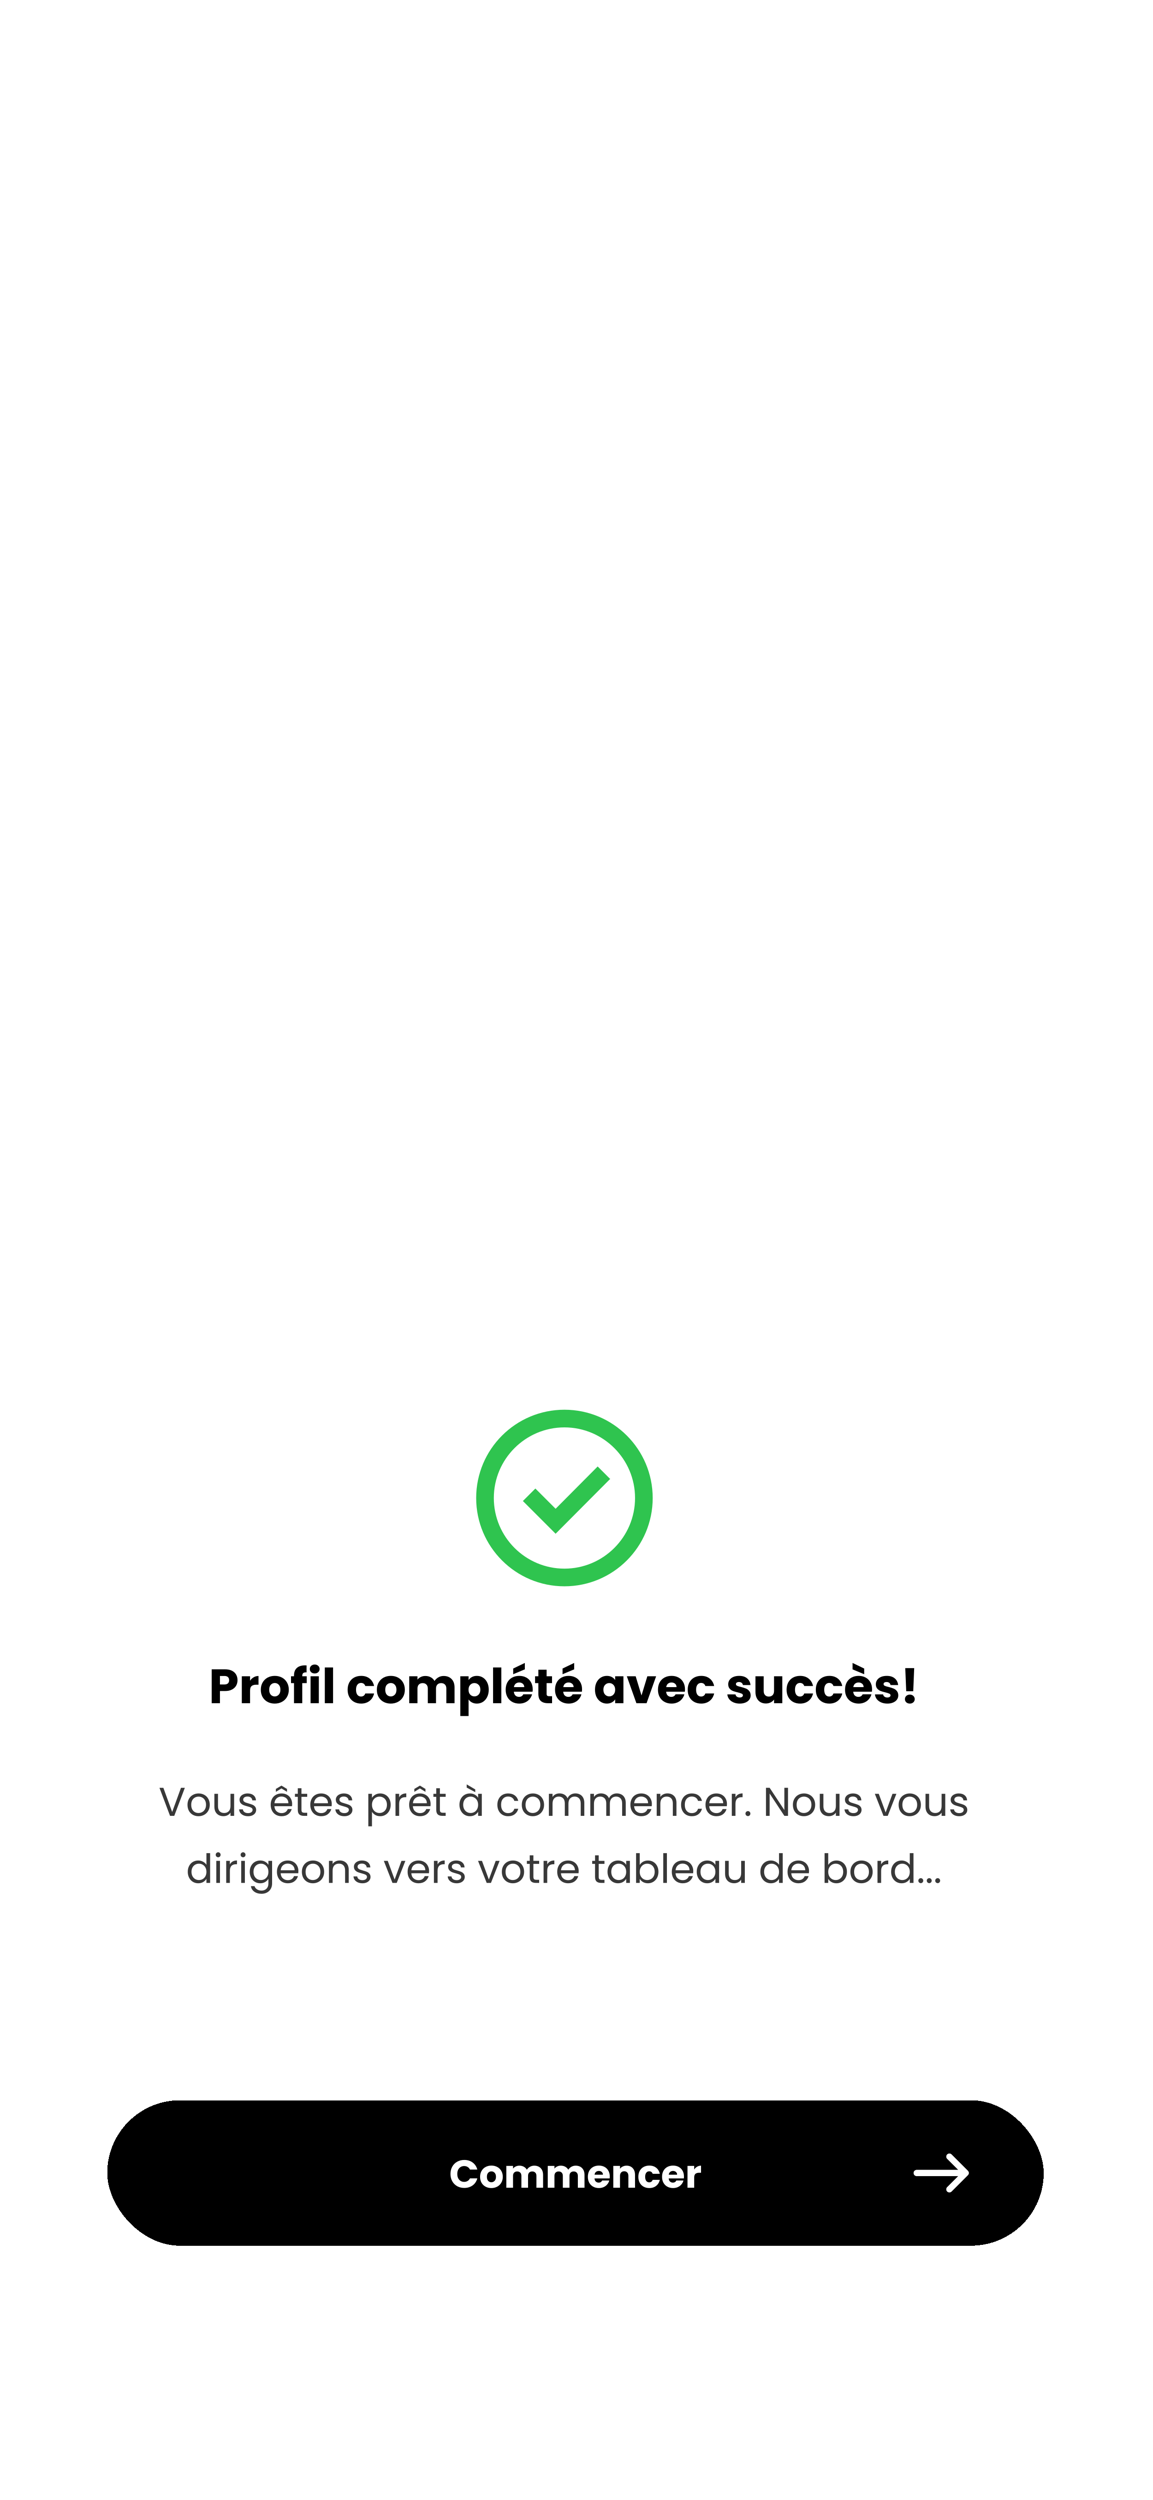 <svg width="430" height="932" viewBox="0 0 430 932" fill="none" xmlns="http://www.w3.org/2000/svg">
<g clip-path="url(#clip0_48_3509)">
<rect width="430" height="932" fill="white"/>
<path d="M88.577 626.432C88.577 627.164 88.409 627.836 88.073 628.448C87.737 629.048 87.221 629.534 86.525 629.906C85.829 630.278 84.965 630.464 83.933 630.464H82.025V635H78.947V622.364H83.933C84.941 622.364 85.793 622.538 86.489 622.886C87.185 623.234 87.707 623.714 88.055 624.326C88.403 624.938 88.577 625.64 88.577 626.432ZM83.699 628.016C84.287 628.016 84.725 627.878 85.013 627.602C85.301 627.326 85.445 626.936 85.445 626.432C85.445 625.928 85.301 625.538 85.013 625.262C84.725 624.986 84.287 624.848 83.699 624.848H82.025V628.016H83.699ZM93.258 626.63C93.618 626.078 94.068 625.646 94.608 625.334C95.148 625.01 95.748 624.848 96.408 624.848V628.106H95.562C94.794 628.106 94.218 628.274 93.834 628.61C93.45 628.934 93.258 629.51 93.258 630.338V635H90.18V624.956H93.258V626.63ZM102.451 635.144C101.467 635.144 100.579 634.934 99.787 634.514C99.007 634.094 98.389 633.494 97.933 632.714C97.489 631.934 97.267 631.022 97.267 629.978C97.267 628.946 97.495 628.04 97.951 627.26C98.407 626.468 99.031 625.862 99.823 625.442C100.615 625.022 101.503 624.812 102.487 624.812C103.471 624.812 104.359 625.022 105.151 625.442C105.943 625.862 106.567 626.468 107.023 627.26C107.479 628.04 107.707 628.946 107.707 629.978C107.707 631.01 107.473 631.922 107.005 632.714C106.549 633.494 105.919 634.094 105.115 634.514C104.323 634.934 103.435 635.144 102.451 635.144ZM102.451 632.48C103.039 632.48 103.537 632.264 103.945 631.832C104.365 631.4 104.575 630.782 104.575 629.978C104.575 629.174 104.371 628.556 103.963 628.124C103.567 627.692 103.075 627.476 102.487 627.476C101.887 627.476 101.389 627.692 100.993 628.124C100.597 628.544 100.399 629.162 100.399 629.978C100.399 630.782 100.591 631.4 100.975 631.832C101.371 632.264 101.863 632.48 102.451 632.48ZM114.38 627.512H112.724V635H109.646V627.512H108.53V624.956H109.646V624.668C109.646 623.432 110 622.496 110.708 621.86C111.416 621.212 112.454 620.888 113.822 620.888C114.05 620.888 114.218 620.894 114.326 620.906V623.516C113.738 623.48 113.324 623.564 113.084 623.768C112.844 623.972 112.724 624.338 112.724 624.866V624.956H114.38V627.512ZM117.374 623.912C116.834 623.912 116.39 623.756 116.042 623.444C115.706 623.12 115.538 622.724 115.538 622.256C115.538 621.776 115.706 621.38 116.042 621.068C116.39 620.744 116.834 620.582 117.374 620.582C117.902 620.582 118.334 620.744 118.67 621.068C119.018 621.38 119.192 621.776 119.192 622.256C119.192 622.724 119.018 623.12 118.67 623.444C118.334 623.756 117.902 623.912 117.374 623.912ZM118.904 624.956V635H115.826V624.956H118.904ZM124.213 621.68V635H121.135V621.68H124.213ZM129.646 629.978C129.646 628.934 129.856 628.022 130.276 627.242C130.708 626.462 131.302 625.862 132.058 625.442C132.826 625.022 133.702 624.812 134.686 624.812C135.946 624.812 136.996 625.142 137.836 625.802C138.688 626.462 139.246 627.392 139.51 628.592H136.234C135.958 627.824 135.424 627.44 134.632 627.44C134.068 627.44 133.618 627.662 133.282 628.106C132.946 628.538 132.778 629.162 132.778 629.978C132.778 630.794 132.946 631.424 133.282 631.868C133.618 632.3 134.068 632.516 134.632 632.516C135.424 632.516 135.958 632.132 136.234 631.364H139.51C139.246 632.54 138.688 633.464 137.836 634.136C136.984 634.808 135.934 635.144 134.686 635.144C133.702 635.144 132.826 634.934 132.058 634.514C131.302 634.094 130.708 633.494 130.276 632.714C129.856 631.934 129.646 631.022 129.646 629.978ZM145.728 635.144C144.744 635.144 143.856 634.934 143.064 634.514C142.284 634.094 141.666 633.494 141.21 632.714C140.766 631.934 140.544 631.022 140.544 629.978C140.544 628.946 140.772 628.04 141.228 627.26C141.684 626.468 142.308 625.862 143.1 625.442C143.892 625.022 144.78 624.812 145.764 624.812C146.748 624.812 147.636 625.022 148.428 625.442C149.22 625.862 149.844 626.468 150.3 627.26C150.756 628.04 150.984 628.946 150.984 629.978C150.984 631.01 150.75 631.922 150.282 632.714C149.826 633.494 149.196 634.094 148.392 634.514C147.6 634.934 146.712 635.144 145.728 635.144ZM145.728 632.48C146.316 632.48 146.814 632.264 147.222 631.832C147.642 631.4 147.852 630.782 147.852 629.978C147.852 629.174 147.648 628.556 147.24 628.124C146.844 627.692 146.352 627.476 145.764 627.476C145.164 627.476 144.666 627.692 144.27 628.124C143.874 628.544 143.676 629.162 143.676 629.978C143.676 630.782 143.868 631.4 144.252 631.832C144.648 632.264 145.14 632.48 145.728 632.48ZM165.433 624.848C166.681 624.848 167.671 625.226 168.403 625.982C169.147 626.738 169.519 627.788 169.519 629.132V635H166.459V629.546C166.459 628.898 166.285 628.4 165.937 628.052C165.601 627.692 165.133 627.512 164.533 627.512C163.933 627.512 163.459 627.692 163.111 628.052C162.775 628.4 162.607 628.898 162.607 629.546V635H159.547V629.546C159.547 628.898 159.373 628.4 159.025 628.052C158.689 627.692 158.221 627.512 157.621 627.512C157.021 627.512 156.547 627.692 156.199 628.052C155.863 628.4 155.695 628.898 155.695 629.546V635H152.617V624.956H155.695V626.216C156.007 625.796 156.415 625.466 156.919 625.226C157.423 624.974 157.993 624.848 158.629 624.848C159.385 624.848 160.057 625.01 160.645 625.334C161.245 625.658 161.713 626.12 162.049 626.72C162.397 626.168 162.871 625.718 163.471 625.37C164.071 625.022 164.725 624.848 165.433 624.848ZM174.75 626.378C175.05 625.91 175.464 625.532 175.992 625.244C176.52 624.956 177.138 624.812 177.846 624.812C178.674 624.812 179.424 625.022 180.096 625.442C180.768 625.862 181.296 626.462 181.68 627.242C182.076 628.022 182.274 628.928 182.274 629.96C182.274 630.992 182.076 631.904 181.68 632.696C181.296 633.476 180.768 634.082 180.096 634.514C179.424 634.934 178.674 635.144 177.846 635.144C177.15 635.144 176.532 635 175.992 634.712C175.464 634.424 175.05 634.052 174.75 633.596V639.788H171.672V624.956H174.75V626.378ZM179.142 629.96C179.142 629.192 178.926 628.592 178.494 628.16C178.074 627.716 177.552 627.494 176.928 627.494C176.316 627.494 175.794 627.716 175.362 628.16C174.942 628.604 174.732 629.21 174.732 629.978C174.732 630.746 174.942 631.352 175.362 631.796C175.794 632.24 176.316 632.462 176.928 632.462C177.54 632.462 178.062 632.24 178.494 631.796C178.926 631.34 179.142 630.728 179.142 629.96ZM186.967 621.68V635H183.889V621.68H186.967ZM198.665 629.816C198.665 630.104 198.647 630.404 198.611 630.716H191.645C191.693 631.34 191.891 631.82 192.239 632.156C192.599 632.48 193.037 632.642 193.553 632.642C194.321 632.642 194.855 632.318 195.155 631.67H198.431C198.263 632.33 197.957 632.924 197.513 633.452C197.081 633.98 196.535 634.394 195.875 634.694C195.215 634.994 194.477 635.144 193.661 635.144C192.677 635.144 191.801 634.934 191.033 634.514C190.265 634.094 189.665 633.494 189.233 632.714C188.801 631.934 188.585 631.022 188.585 629.978C188.585 628.934 188.795 628.022 189.215 627.242C189.647 626.462 190.247 625.862 191.015 625.442C191.783 625.022 192.665 624.812 193.661 624.812C194.633 624.812 195.497 625.016 196.253 625.424C197.009 625.832 197.597 626.414 198.017 627.17C198.449 627.926 198.665 628.808 198.665 629.816ZM195.515 629.006C195.515 628.478 195.335 628.058 194.975 627.746C194.615 627.434 194.165 627.278 193.625 627.278C193.109 627.278 192.671 627.428 192.311 627.728C191.963 628.028 191.747 628.454 191.663 629.006H195.515ZM195.731 622.382L191.393 624.2V622.076L195.731 619.988V622.382ZM205.887 632.39V635H204.321C203.205 635 202.335 634.73 201.711 634.19C201.087 633.638 200.775 632.744 200.775 631.508V627.512H199.551V624.956H200.775V622.508H203.853V624.956H205.869V627.512H203.853V631.544C203.853 631.844 203.925 632.06 204.069 632.192C204.213 632.324 204.453 632.39 204.789 632.39H205.887ZM217.07 629.816C217.07 630.104 217.052 630.404 217.016 630.716H210.05C210.098 631.34 210.296 631.82 210.644 632.156C211.004 632.48 211.442 632.642 211.958 632.642C212.726 632.642 213.26 632.318 213.56 631.67H216.836C216.668 632.33 216.362 632.924 215.918 633.452C215.486 633.98 214.94 634.394 214.28 634.694C213.62 634.994 212.882 635.144 212.066 635.144C211.082 635.144 210.206 634.934 209.438 634.514C208.67 634.094 208.07 633.494 207.638 632.714C207.206 631.934 206.99 631.022 206.99 629.978C206.99 628.934 207.2 628.022 207.62 627.242C208.052 626.462 208.652 625.862 209.42 625.442C210.188 625.022 211.07 624.812 212.066 624.812C213.038 624.812 213.902 625.016 214.658 625.424C215.414 625.832 216.002 626.414 216.422 627.17C216.854 627.926 217.07 628.808 217.07 629.816ZM213.92 629.006C213.92 628.478 213.74 628.058 213.38 627.746C213.02 627.434 212.57 627.278 212.03 627.278C211.514 627.278 211.076 627.428 210.716 627.728C210.368 628.028 210.152 628.454 210.068 629.006H213.92ZM214.136 622.382L209.798 624.2V622.076L214.136 619.988V622.382ZM221.896 629.96C221.896 628.928 222.088 628.022 222.472 627.242C222.868 626.462 223.402 625.862 224.074 625.442C224.746 625.022 225.496 624.812 226.324 624.812C227.032 624.812 227.65 624.956 228.178 625.244C228.718 625.532 229.132 625.91 229.42 626.378V624.956H232.498V635H229.42V633.578C229.12 634.046 228.7 634.424 228.16 634.712C227.632 635 227.014 635.144 226.306 635.144C225.49 635.144 224.746 634.934 224.074 634.514C223.402 634.082 222.868 633.476 222.472 632.696C222.088 631.904 221.896 630.992 221.896 629.96ZM229.42 629.978C229.42 629.21 229.204 628.604 228.772 628.16C228.352 627.716 227.836 627.494 227.224 627.494C226.612 627.494 226.09 627.716 225.658 628.16C225.238 628.592 225.028 629.192 225.028 629.96C225.028 630.728 225.238 631.34 225.658 631.796C226.09 632.24 226.612 632.462 227.224 632.462C227.836 632.462 228.352 632.24 228.772 631.796C229.204 631.352 229.42 630.746 229.42 629.978ZM239.243 632.12L241.421 624.956H244.697L241.133 635H237.335L233.771 624.956H237.065L239.243 632.12ZM255.46 629.816C255.46 630.104 255.442 630.404 255.406 630.716H248.44C248.488 631.34 248.686 631.82 249.034 632.156C249.394 632.48 249.832 632.642 250.348 632.642C251.116 632.642 251.65 632.318 251.95 631.67H255.226C255.058 632.33 254.752 632.924 254.308 633.452C253.876 633.98 253.33 634.394 252.67 634.694C252.01 634.994 251.272 635.144 250.456 635.144C249.472 635.144 248.596 634.934 247.828 634.514C247.06 634.094 246.46 633.494 246.028 632.714C245.596 631.934 245.38 631.022 245.38 629.978C245.38 628.934 245.59 628.022 246.01 627.242C246.442 626.462 247.042 625.862 247.81 625.442C248.578 625.022 249.46 624.812 250.456 624.812C251.428 624.812 252.292 625.016 253.048 625.424C253.804 625.832 254.392 626.414 254.812 627.17C255.244 627.926 255.46 628.808 255.46 629.816ZM252.31 629.006C252.31 628.478 252.13 628.058 251.77 627.746C251.41 627.434 250.96 627.278 250.42 627.278C249.904 627.278 249.466 627.428 249.106 627.728C248.758 628.028 248.542 628.454 248.458 629.006H252.31ZM256.472 629.978C256.472 628.934 256.682 628.022 257.102 627.242C257.534 626.462 258.128 625.862 258.884 625.442C259.652 625.022 260.528 624.812 261.512 624.812C262.772 624.812 263.822 625.142 264.662 625.802C265.514 626.462 266.072 627.392 266.336 628.592H263.06C262.784 627.824 262.25 627.44 261.458 627.44C260.894 627.44 260.444 627.662 260.108 628.106C259.772 628.538 259.604 629.162 259.604 629.978C259.604 630.794 259.772 631.424 260.108 631.868C260.444 632.3 260.894 632.516 261.458 632.516C262.25 632.516 262.784 632.132 263.06 631.364H266.336C266.072 632.54 265.514 633.464 264.662 634.136C263.81 634.808 262.76 635.144 261.512 635.144C260.528 635.144 259.652 634.934 258.884 634.514C258.128 634.094 257.534 633.494 257.102 632.714C256.682 631.934 256.472 631.022 256.472 629.978ZM275.883 635.144C275.007 635.144 274.227 634.994 273.543 634.694C272.859 634.394 272.319 633.986 271.923 633.47C271.527 632.942 271.305 632.354 271.257 631.706H274.299C274.335 632.054 274.497 632.336 274.785 632.552C275.073 632.768 275.427 632.876 275.847 632.876C276.231 632.876 276.525 632.804 276.729 632.66C276.945 632.504 277.053 632.306 277.053 632.066C277.053 631.778 276.903 631.568 276.603 631.436C276.303 631.292 275.817 631.136 275.145 630.968C274.425 630.8 273.825 630.626 273.345 630.446C272.865 630.254 272.451 629.96 272.103 629.564C271.755 629.156 271.581 628.61 271.581 627.926C271.581 627.35 271.737 626.828 272.049 626.36C272.373 625.88 272.841 625.502 273.453 625.226C274.077 624.95 274.815 624.812 275.667 624.812C276.927 624.812 277.917 625.124 278.637 625.748C279.369 626.372 279.789 627.2 279.897 628.232H277.053C277.005 627.884 276.849 627.608 276.585 627.404C276.333 627.2 275.997 627.098 275.577 627.098C275.217 627.098 274.941 627.17 274.749 627.314C274.557 627.446 274.461 627.632 274.461 627.872C274.461 628.16 274.611 628.376 274.911 628.52C275.223 628.664 275.703 628.808 276.351 628.952C277.095 629.144 277.701 629.336 278.169 629.528C278.637 629.708 279.045 630.008 279.393 630.428C279.753 630.836 279.939 631.388 279.951 632.084C279.951 632.672 279.783 633.2 279.447 633.668C279.123 634.124 278.649 634.484 278.025 634.748C277.413 635.012 276.699 635.144 275.883 635.144ZM291.752 624.956V635H288.674V633.632C288.362 634.076 287.936 634.436 287.396 634.712C286.868 634.976 286.28 635.108 285.632 635.108C284.864 635.108 284.186 634.94 283.598 634.604C283.01 634.256 282.554 633.758 282.23 633.11C281.906 632.462 281.744 631.7 281.744 630.824V624.956H284.804V630.41C284.804 631.082 284.978 631.604 285.326 631.976C285.674 632.348 286.142 632.534 286.73 632.534C287.33 632.534 287.804 632.348 288.152 631.976C288.5 631.604 288.674 631.082 288.674 630.41V624.956H291.752ZM293.351 629.978C293.351 628.934 293.561 628.022 293.981 627.242C294.413 626.462 295.007 625.862 295.763 625.442C296.531 625.022 297.407 624.812 298.391 624.812C299.651 624.812 300.701 625.142 301.541 625.802C302.393 626.462 302.951 627.392 303.215 628.592H299.939C299.663 627.824 299.129 627.44 298.337 627.44C297.773 627.44 297.323 627.662 296.987 628.106C296.651 628.538 296.483 629.162 296.483 629.978C296.483 630.794 296.651 631.424 296.987 631.868C297.323 632.3 297.773 632.516 298.337 632.516C299.129 632.516 299.663 632.132 299.939 631.364H303.215C302.951 632.54 302.393 633.464 301.541 634.136C300.689 634.808 299.639 635.144 298.391 635.144C297.407 635.144 296.531 634.934 295.763 634.514C295.007 634.094 294.413 633.494 293.981 632.714C293.561 631.934 293.351 631.022 293.351 629.978ZM304.249 629.978C304.249 628.934 304.459 628.022 304.879 627.242C305.311 626.462 305.905 625.862 306.661 625.442C307.429 625.022 308.305 624.812 309.289 624.812C310.549 624.812 311.599 625.142 312.439 625.802C313.291 626.462 313.849 627.392 314.113 628.592H310.837C310.561 627.824 310.027 627.44 309.235 627.44C308.671 627.44 308.221 627.662 307.885 628.106C307.549 628.538 307.381 629.162 307.381 629.978C307.381 630.794 307.549 631.424 307.885 631.868C308.221 632.3 308.671 632.516 309.235 632.516C310.027 632.516 310.561 632.132 310.837 631.364H314.113C313.849 632.54 313.291 633.464 312.439 634.136C311.587 634.808 310.537 635.144 309.289 635.144C308.305 635.144 307.429 634.934 306.661 634.514C305.905 634.094 305.311 633.494 304.879 632.714C304.459 631.934 304.249 631.022 304.249 629.978ZM325.228 629.816C325.228 630.104 325.21 630.404 325.174 630.716H318.208C318.256 631.34 318.454 631.82 318.802 632.156C319.162 632.48 319.6 632.642 320.116 632.642C320.884 632.642 321.418 632.318 321.718 631.67H324.994C324.826 632.33 324.52 632.924 324.076 633.452C323.644 633.98 323.098 634.394 322.438 634.694C321.778 634.994 321.04 635.144 320.224 635.144C319.24 635.144 318.364 634.934 317.596 634.514C316.828 634.094 316.228 633.494 315.796 632.714C315.364 631.934 315.148 631.022 315.148 629.978C315.148 628.934 315.358 628.022 315.778 627.242C316.21 626.462 316.81 625.862 317.578 625.442C318.346 625.022 319.228 624.812 320.224 624.812C321.196 624.812 322.06 625.016 322.816 625.424C323.572 625.832 324.16 626.414 324.58 627.17C325.012 627.926 325.228 628.808 325.228 629.816ZM322.078 629.006C322.078 628.478 321.898 628.058 321.538 627.746C321.178 627.434 320.728 627.278 320.188 627.278C319.672 627.278 319.234 627.428 318.874 627.728C318.526 628.028 318.31 628.454 318.226 629.006H322.078ZM322.294 622.076V624.2L317.956 622.382V619.988L322.294 622.076ZM330.938 635.144C330.062 635.144 329.282 634.994 328.598 634.694C327.914 634.394 327.374 633.986 326.978 633.47C326.582 632.942 326.36 632.354 326.312 631.706H329.354C329.39 632.054 329.552 632.336 329.84 632.552C330.128 632.768 330.482 632.876 330.902 632.876C331.286 632.876 331.58 632.804 331.784 632.66C332 632.504 332.108 632.306 332.108 632.066C332.108 631.778 331.958 631.568 331.658 631.436C331.358 631.292 330.872 631.136 330.2 630.968C329.48 630.8 328.88 630.626 328.4 630.446C327.92 630.254 327.506 629.96 327.158 629.564C326.81 629.156 326.636 628.61 326.636 627.926C326.636 627.35 326.792 626.828 327.104 626.36C327.428 625.88 327.896 625.502 328.508 625.226C329.132 624.95 329.87 624.812 330.722 624.812C331.982 624.812 332.972 625.124 333.692 625.748C334.424 626.372 334.844 627.2 334.952 628.232H332.108C332.06 627.884 331.904 627.608 331.64 627.404C331.388 627.2 331.052 627.098 330.632 627.098C330.272 627.098 329.996 627.17 329.804 627.314C329.612 627.446 329.516 627.632 329.516 627.872C329.516 628.16 329.666 628.376 329.966 628.52C330.278 628.664 330.758 628.808 331.406 628.952C332.15 629.144 332.756 629.336 333.224 629.528C333.692 629.708 334.1 630.008 334.448 630.428C334.808 630.836 334.994 631.388 335.006 632.084C335.006 632.672 334.838 633.2 334.502 633.668C334.178 634.124 333.704 634.484 333.08 634.748C332.468 635.012 331.754 635.144 330.938 635.144ZM340.939 621.914L340.579 630.536H337.969L337.609 621.914H340.939ZM339.319 635.144C338.779 635.144 338.335 634.988 337.987 634.676C337.651 634.352 337.483 633.956 337.483 633.488C337.483 633.008 337.651 632.606 337.987 632.282C338.335 631.958 338.779 631.796 339.319 631.796C339.847 631.796 340.279 631.958 340.615 632.282C340.963 632.606 341.137 633.008 341.137 633.488C341.137 633.956 340.963 634.352 340.615 634.676C340.279 634.988 339.847 635.144 339.319 635.144Z" fill="black"/>
<path d="M68.935 666.545L64.99 677H63.415L59.47 666.545H60.925L64.21 675.56L67.495 666.545H68.935ZM74.017 677.135C73.247 677.135 72.547 676.96 71.917 676.61C71.297 676.26 70.807 675.765 70.447 675.125C70.097 674.475 69.922 673.725 69.922 672.875C69.922 672.035 70.102 671.295 70.462 670.655C70.832 670.005 71.332 669.51 71.962 669.17C72.592 668.82 73.297 668.645 74.077 668.645C74.857 668.645 75.562 668.82 76.192 669.17C76.822 669.51 77.317 670 77.677 670.64C78.047 671.28 78.232 672.025 78.232 672.875C78.232 673.725 78.042 674.475 77.662 675.125C77.292 675.765 76.787 676.26 76.147 676.61C75.507 676.96 74.797 677.135 74.017 677.135ZM74.017 675.935C74.507 675.935 74.967 675.82 75.397 675.59C75.827 675.36 76.172 675.015 76.432 674.555C76.702 674.095 76.837 673.535 76.837 672.875C76.837 672.215 76.707 671.655 76.447 671.195C76.187 670.735 75.847 670.395 75.427 670.175C75.007 669.945 74.552 669.83 74.062 669.83C73.562 669.83 73.102 669.945 72.682 670.175C72.272 670.395 71.942 670.735 71.692 671.195C71.442 671.655 71.317 672.215 71.317 672.875C71.317 673.545 71.437 674.11 71.677 674.57C71.927 675.03 72.257 675.375 72.667 675.605C73.077 675.825 73.527 675.935 74.017 675.935ZM87.316 668.78V677H85.951V675.785C85.691 676.205 85.326 676.535 84.856 676.775C84.396 677.005 83.886 677.12 83.326 677.12C82.686 677.12 82.111 676.99 81.601 676.73C81.091 676.46 80.686 676.06 80.386 675.53C80.096 675 79.951 674.355 79.951 673.595V668.78H81.301V673.415C81.301 674.225 81.506 674.85 81.916 675.29C82.326 675.72 82.886 675.935 83.596 675.935C84.326 675.935 84.901 675.71 85.321 675.26C85.741 674.81 85.951 674.155 85.951 673.295V668.78H87.316ZM92.531 677.135C91.901 677.135 91.336 677.03 90.836 676.82C90.336 676.6 89.941 676.3 89.651 675.92C89.361 675.53 89.201 675.085 89.171 674.585H90.581C90.621 674.995 90.811 675.33 91.151 675.59C91.501 675.85 91.956 675.98 92.516 675.98C93.036 675.98 93.446 675.865 93.746 675.635C94.046 675.405 94.196 675.115 94.196 674.765C94.196 674.405 94.036 674.14 93.716 673.97C93.396 673.79 92.901 673.615 92.231 673.445C91.621 673.285 91.121 673.125 90.731 672.965C90.351 672.795 90.021 672.55 89.741 672.23C89.471 671.9 89.336 671.47 89.336 670.94C89.336 670.52 89.461 670.135 89.711 669.785C89.961 669.435 90.316 669.16 90.776 668.96C91.236 668.75 91.761 668.645 92.351 668.645C93.261 668.645 93.996 668.875 94.556 669.335C95.116 669.795 95.416 670.425 95.456 671.225H94.091C94.061 670.795 93.886 670.45 93.566 670.19C93.256 669.93 92.836 669.8 92.306 669.8C91.816 669.8 91.426 669.905 91.136 670.115C90.846 670.325 90.701 670.6 90.701 670.94C90.701 671.21 90.786 671.435 90.956 671.615C91.136 671.785 91.356 671.925 91.616 672.035C91.886 672.135 92.256 672.25 92.726 672.38C93.316 672.54 93.796 672.7 94.166 672.86C94.536 673.01 94.851 673.24 95.111 673.55C95.381 673.86 95.521 674.265 95.531 674.765C95.531 675.215 95.406 675.62 95.156 675.98C94.906 676.34 94.551 676.625 94.091 676.835C93.641 677.035 93.121 677.135 92.531 677.135ZM108.957 672.575C108.957 672.835 108.942 673.11 108.912 673.4H102.342C102.392 674.21 102.667 674.845 103.167 675.305C103.677 675.755 104.292 675.98 105.012 675.98C105.602 675.98 106.092 675.845 106.482 675.575C106.882 675.295 107.162 674.925 107.322 674.465H108.792C108.572 675.255 108.132 675.9 107.472 676.4C106.812 676.89 105.992 677.135 105.012 677.135C104.232 677.135 103.532 676.96 102.912 676.61C102.302 676.26 101.822 675.765 101.472 675.125C101.122 674.475 100.947 673.725 100.947 672.875C100.947 672.025 101.117 671.28 101.457 670.64C101.797 670 102.272 669.51 102.882 669.17C103.502 668.82 104.212 668.645 105.012 668.645C105.792 668.645 106.482 668.815 107.082 669.155C107.682 669.495 108.142 669.965 108.462 670.565C108.792 671.155 108.957 671.825 108.957 672.575ZM107.547 672.29C107.547 671.77 107.432 671.325 107.202 670.955C106.972 670.575 106.657 670.29 106.257 670.1C105.867 669.9 105.432 669.8 104.952 669.8C104.262 669.8 103.672 670.02 103.182 670.46C102.702 670.9 102.427 671.51 102.357 672.29H107.547ZM104.967 666.77L102.882 668.045V666.965L104.967 665.72L107.037 666.965V668.045L104.967 666.77ZM112.424 669.905V674.75C112.424 675.15 112.509 675.435 112.679 675.605C112.849 675.765 113.144 675.845 113.564 675.845H114.569V677H113.339C112.579 677 112.009 676.825 111.629 676.475C111.249 676.125 111.059 675.55 111.059 674.75V669.905H109.994V668.78H111.059V666.71H112.424V668.78H114.569V669.905H112.424ZM123.723 672.575C123.723 672.835 123.708 673.11 123.678 673.4H117.108C117.158 674.21 117.433 674.845 117.933 675.305C118.443 675.755 119.058 675.98 119.778 675.98C120.368 675.98 120.858 675.845 121.248 675.575C121.648 675.295 121.928 674.925 122.088 674.465H123.558C123.338 675.255 122.898 675.9 122.238 676.4C121.578 676.89 120.758 677.135 119.778 677.135C118.998 677.135 118.298 676.96 117.678 676.61C117.068 676.26 116.588 675.765 116.238 675.125C115.888 674.475 115.713 673.725 115.713 672.875C115.713 672.025 115.883 671.28 116.223 670.64C116.563 670 117.038 669.51 117.648 669.17C118.268 668.82 118.978 668.645 119.778 668.645C120.558 668.645 121.248 668.815 121.848 669.155C122.448 669.495 122.908 669.965 123.228 670.565C123.558 671.155 123.723 671.825 123.723 672.575ZM122.313 672.29C122.313 671.77 122.198 671.325 121.968 670.955C121.738 670.575 121.423 670.29 121.023 670.1C120.633 669.9 120.198 669.8 119.718 669.8C119.028 669.8 118.438 670.02 117.948 670.46C117.468 670.9 117.193 671.51 117.123 672.29H122.313ZM128.434 677.135C127.804 677.135 127.239 677.03 126.739 676.82C126.239 676.6 125.844 676.3 125.554 675.92C125.264 675.53 125.104 675.085 125.074 674.585H126.484C126.524 674.995 126.714 675.33 127.054 675.59C127.404 675.85 127.859 675.98 128.419 675.98C128.939 675.98 129.349 675.865 129.649 675.635C129.949 675.405 130.099 675.115 130.099 674.765C130.099 674.405 129.939 674.14 129.619 673.97C129.299 673.79 128.804 673.615 128.134 673.445C127.524 673.285 127.024 673.125 126.634 672.965C126.254 672.795 125.924 672.55 125.644 672.23C125.374 671.9 125.239 671.47 125.239 670.94C125.239 670.52 125.364 670.135 125.614 669.785C125.864 669.435 126.219 669.16 126.679 668.96C127.139 668.75 127.664 668.645 128.254 668.645C129.164 668.645 129.899 668.875 130.459 669.335C131.019 669.795 131.319 670.425 131.359 671.225H129.994C129.964 670.795 129.789 670.45 129.469 670.19C129.159 669.93 128.739 669.8 128.209 669.8C127.719 669.8 127.329 669.905 127.039 670.115C126.749 670.325 126.604 670.6 126.604 670.94C126.604 671.21 126.689 671.435 126.859 671.615C127.039 671.785 127.259 671.925 127.519 672.035C127.789 672.135 128.159 672.25 128.629 672.38C129.219 672.54 129.699 672.7 130.069 672.86C130.439 673.01 130.754 673.24 131.014 673.55C131.284 673.86 131.424 674.265 131.434 674.765C131.434 675.215 131.309 675.62 131.059 675.98C130.809 676.34 130.454 676.625 129.994 676.835C129.544 677.035 129.024 677.135 128.434 677.135ZM138.725 670.295C138.995 669.825 139.395 669.435 139.925 669.125C140.465 668.805 141.09 668.645 141.8 668.645C142.53 668.645 143.19 668.82 143.78 669.17C144.38 669.52 144.85 670.015 145.19 670.655C145.53 671.285 145.7 672.02 145.7 672.86C145.7 673.69 145.53 674.43 145.19 675.08C144.85 675.73 144.38 676.235 143.78 676.595C143.19 676.955 142.53 677.135 141.8 677.135C141.1 677.135 140.48 676.98 139.94 676.67C139.41 676.35 139.005 675.955 138.725 675.485V680.9H137.36V668.78H138.725V670.295ZM144.305 672.86C144.305 672.24 144.18 671.7 143.93 671.24C143.68 670.78 143.34 670.43 142.91 670.19C142.49 669.95 142.025 669.83 141.515 669.83C141.015 669.83 140.55 669.955 140.12 670.205C139.7 670.445 139.36 670.8 139.1 671.27C138.85 671.73 138.725 672.265 138.725 672.875C138.725 673.495 138.85 674.04 139.1 674.51C139.36 674.97 139.7 675.325 140.12 675.575C140.55 675.815 141.015 675.935 141.515 675.935C142.025 675.935 142.49 675.815 142.91 675.575C143.34 675.325 143.68 674.97 143.93 674.51C144.18 674.04 144.305 673.49 144.305 672.86ZM148.862 670.115C149.102 669.645 149.442 669.28 149.882 669.02C150.332 668.76 150.877 668.63 151.517 668.63V670.04H151.157C149.627 670.04 148.862 670.87 148.862 672.53V677H147.497V668.78H148.862V670.115ZM160.593 672.575C160.593 672.835 160.578 673.11 160.548 673.4H153.978C154.028 674.21 154.303 674.845 154.803 675.305C155.313 675.755 155.928 675.98 156.648 675.98C157.238 675.98 157.728 675.845 158.118 675.575C158.518 675.295 158.798 674.925 158.958 674.465H160.428C160.208 675.255 159.768 675.9 159.108 676.4C158.448 676.89 157.628 677.135 156.648 677.135C155.868 677.135 155.168 676.96 154.548 676.61C153.938 676.26 153.458 675.765 153.108 675.125C152.758 674.475 152.583 673.725 152.583 672.875C152.583 672.025 152.753 671.28 153.093 670.64C153.433 670 153.908 669.51 154.518 669.17C155.138 668.82 155.848 668.645 156.648 668.645C157.428 668.645 158.118 668.815 158.718 669.155C159.318 669.495 159.778 669.965 160.098 670.565C160.428 671.155 160.593 671.825 160.593 672.575ZM159.183 672.29C159.183 671.77 159.068 671.325 158.838 670.955C158.608 670.575 158.293 670.29 157.893 670.1C157.503 669.9 157.068 669.8 156.588 669.8C155.898 669.8 155.308 670.02 154.818 670.46C154.338 670.9 154.063 671.51 153.993 672.29H159.183ZM156.603 666.77L154.518 668.045V666.965L156.603 665.72L158.673 666.965V668.045L156.603 666.77ZM164.06 669.905V674.75C164.06 675.15 164.145 675.435 164.315 675.605C164.485 675.765 164.78 675.845 165.2 675.845H166.205V677H164.975C164.215 677 163.645 676.825 163.265 676.475C162.885 676.125 162.695 675.55 162.695 674.75V669.905H161.63V668.78H162.695V666.71H164.06V668.78H166.205V669.905H164.06ZM171.347 672.86C171.347 672.02 171.517 671.285 171.857 670.655C172.197 670.015 172.662 669.52 173.252 669.17C173.852 668.82 174.517 668.645 175.247 668.645C175.967 668.645 176.592 668.8 177.122 669.11C177.652 669.42 178.047 669.81 178.307 670.28V668.78H179.687V677H178.307V675.47C178.037 675.95 177.632 676.35 177.092 676.67C176.562 676.98 175.942 677.135 175.232 677.135C174.502 677.135 173.842 676.955 173.252 676.595C172.662 676.235 172.197 675.73 171.857 675.08C171.517 674.43 171.347 673.69 171.347 672.86ZM178.307 672.875C178.307 672.255 178.182 671.715 177.932 671.255C177.682 670.795 177.342 670.445 176.912 670.205C176.492 669.955 176.027 669.83 175.517 669.83C175.007 669.83 174.542 669.95 174.122 670.19C173.702 670.43 173.367 670.78 173.117 671.24C172.867 671.7 172.742 672.24 172.742 672.86C172.742 673.49 172.867 674.04 173.117 674.51C173.367 674.97 173.702 675.325 174.122 675.575C174.542 675.815 175.007 675.935 175.517 675.935C176.027 675.935 176.492 675.815 176.912 675.575C177.342 675.325 177.682 674.97 177.932 674.51C178.182 674.04 178.307 673.495 178.307 672.875ZM177.242 667.145V668.165L174.047 666.455V665.27L177.242 667.145ZM185.483 672.875C185.483 672.025 185.653 671.285 185.993 670.655C186.333 670.015 186.803 669.52 187.403 669.17C188.013 668.82 188.708 668.645 189.488 668.645C190.498 668.645 191.328 668.89 191.978 669.38C192.638 669.87 193.073 670.55 193.283 671.42H191.813C191.673 670.92 191.398 670.525 190.988 670.235C190.588 669.945 190.088 669.8 189.488 669.8C188.708 669.8 188.078 670.07 187.598 670.61C187.118 671.14 186.878 671.895 186.878 672.875C186.878 673.865 187.118 674.63 187.598 675.17C188.078 675.71 188.708 675.98 189.488 675.98C190.088 675.98 190.588 675.84 190.988 675.56C191.388 675.28 191.663 674.88 191.813 674.36H193.283C193.063 675.2 192.623 675.875 191.963 676.385C191.303 676.885 190.478 677.135 189.488 677.135C188.708 677.135 188.013 676.96 187.403 676.61C186.803 676.26 186.333 675.765 185.993 675.125C185.653 674.485 185.483 673.735 185.483 672.875ZM198.69 677.135C197.92 677.135 197.22 676.96 196.59 676.61C195.97 676.26 195.48 675.765 195.12 675.125C194.77 674.475 194.595 673.725 194.595 672.875C194.595 672.035 194.775 671.295 195.135 670.655C195.505 670.005 196.005 669.51 196.635 669.17C197.265 668.82 197.97 668.645 198.75 668.645C199.53 668.645 200.235 668.82 200.865 669.17C201.495 669.51 201.99 670 202.35 670.64C202.72 671.28 202.905 672.025 202.905 672.875C202.905 673.725 202.715 674.475 202.335 675.125C201.965 675.765 201.46 676.26 200.82 676.61C200.18 676.96 199.47 677.135 198.69 677.135ZM198.69 675.935C199.18 675.935 199.64 675.82 200.07 675.59C200.5 675.36 200.845 675.015 201.105 674.555C201.375 674.095 201.51 673.535 201.51 672.875C201.51 672.215 201.38 671.655 201.12 671.195C200.86 670.735 200.52 670.395 200.1 670.175C199.68 669.945 199.225 669.83 198.735 669.83C198.235 669.83 197.775 669.945 197.355 670.175C196.945 670.395 196.615 670.735 196.365 671.195C196.115 671.655 195.99 672.215 195.99 672.875C195.99 673.545 196.11 674.11 196.35 674.57C196.6 675.03 196.93 675.375 197.34 675.605C197.75 675.825 198.2 675.935 198.69 675.935ZM214.584 668.63C215.224 668.63 215.794 668.765 216.294 669.035C216.794 669.295 217.189 669.69 217.479 670.22C217.769 670.75 217.914 671.395 217.914 672.155V677H216.564V672.35C216.564 671.53 216.359 670.905 215.949 670.475C215.549 670.035 215.004 669.815 214.314 669.815C213.604 669.815 213.039 670.045 212.619 670.505C212.199 670.955 211.989 671.61 211.989 672.47V677H210.639V672.35C210.639 671.53 210.434 670.905 210.024 670.475C209.624 670.035 209.079 669.815 208.389 669.815C207.679 669.815 207.114 670.045 206.694 670.505C206.274 670.955 206.064 671.61 206.064 672.47V677H204.699V668.78H206.064V669.965C206.334 669.535 206.694 669.205 207.144 668.975C207.604 668.745 208.109 668.63 208.659 668.63C209.349 668.63 209.959 668.785 210.489 669.095C211.019 669.405 211.414 669.86 211.674 670.46C211.904 669.88 212.284 669.43 212.814 669.11C213.344 668.79 213.934 668.63 214.584 668.63ZM230.038 668.63C230.678 668.63 231.248 668.765 231.748 669.035C232.248 669.295 232.643 669.69 232.933 670.22C233.223 670.75 233.368 671.395 233.368 672.155V677H232.018V672.35C232.018 671.53 231.813 670.905 231.403 670.475C231.003 670.035 230.458 669.815 229.768 669.815C229.058 669.815 228.493 670.045 228.073 670.505C227.653 670.955 227.443 671.61 227.443 672.47V677H226.093V672.35C226.093 671.53 225.888 670.905 225.478 670.475C225.078 670.035 224.533 669.815 223.843 669.815C223.133 669.815 222.568 670.045 222.148 670.505C221.728 670.955 221.518 671.61 221.518 672.47V677H220.153V668.78H221.518V669.965C221.788 669.535 222.148 669.205 222.598 668.975C223.058 668.745 223.563 668.63 224.113 668.63C224.803 668.63 225.413 668.785 225.943 669.095C226.473 669.405 226.868 669.86 227.128 670.46C227.358 669.88 227.738 669.43 228.268 669.11C228.798 668.79 229.388 668.63 230.038 668.63ZM243.107 672.575C243.107 672.835 243.092 673.11 243.062 673.4H236.492C236.542 674.21 236.817 674.845 237.317 675.305C237.827 675.755 238.442 675.98 239.162 675.98C239.752 675.98 240.242 675.845 240.632 675.575C241.032 675.295 241.312 674.925 241.472 674.465H242.942C242.722 675.255 242.282 675.9 241.622 676.4C240.962 676.89 240.142 677.135 239.162 677.135C238.382 677.135 237.682 676.96 237.062 676.61C236.452 676.26 235.972 675.765 235.622 675.125C235.272 674.475 235.097 673.725 235.097 672.875C235.097 672.025 235.267 671.28 235.607 670.64C235.947 670 236.422 669.51 237.032 669.17C237.652 668.82 238.362 668.645 239.162 668.645C239.942 668.645 240.632 668.815 241.232 669.155C241.832 669.495 242.292 669.965 242.612 670.565C242.942 671.155 243.107 671.825 243.107 672.575ZM241.697 672.29C241.697 671.77 241.582 671.325 241.352 670.955C241.122 670.575 240.807 670.29 240.407 670.1C240.017 669.9 239.582 669.8 239.102 669.8C238.412 669.8 237.822 670.02 237.332 670.46C236.852 670.9 236.577 671.51 236.507 672.29H241.697ZM248.914 668.63C249.914 668.63 250.724 668.935 251.344 669.545C251.964 670.145 252.274 671.015 252.274 672.155V677H250.924V672.35C250.924 671.53 250.719 670.905 250.309 670.475C249.899 670.035 249.339 669.815 248.629 669.815C247.909 669.815 247.334 670.04 246.904 670.49C246.484 670.94 246.274 671.595 246.274 672.455V677H244.909V668.78H246.274V669.95C246.544 669.53 246.909 669.205 247.369 668.975C247.839 668.745 248.354 668.63 248.914 668.63ZM253.994 672.875C253.994 672.025 254.164 671.285 254.504 670.655C254.844 670.015 255.314 669.52 255.914 669.17C256.524 668.82 257.219 668.645 257.999 668.645C259.009 668.645 259.839 668.89 260.489 669.38C261.149 669.87 261.584 670.55 261.794 671.42H260.324C260.184 670.92 259.909 670.525 259.499 670.235C259.099 669.945 258.599 669.8 257.999 669.8C257.219 669.8 256.589 670.07 256.109 670.61C255.629 671.14 255.389 671.895 255.389 672.875C255.389 673.865 255.629 674.63 256.109 675.17C256.589 675.71 257.219 675.98 257.999 675.98C258.599 675.98 259.099 675.84 259.499 675.56C259.899 675.28 260.174 674.88 260.324 674.36H261.794C261.574 675.2 261.134 675.875 260.474 676.385C259.814 676.885 258.989 677.135 257.999 677.135C257.219 677.135 256.524 676.96 255.914 676.61C255.314 676.26 254.844 675.765 254.504 675.125C254.164 674.485 253.994 673.735 253.994 672.875ZM271.115 672.575C271.115 672.835 271.1 673.11 271.07 673.4H264.5C264.55 674.21 264.825 674.845 265.325 675.305C265.835 675.755 266.45 675.98 267.17 675.98C267.76 675.98 268.25 675.845 268.64 675.575C269.04 675.295 269.32 674.925 269.48 674.465H270.95C270.73 675.255 270.29 675.9 269.63 676.4C268.97 676.89 268.15 677.135 267.17 677.135C266.39 677.135 265.69 676.96 265.07 676.61C264.46 676.26 263.98 675.765 263.63 675.125C263.28 674.475 263.105 673.725 263.105 672.875C263.105 672.025 263.275 671.28 263.615 670.64C263.955 670 264.43 669.51 265.04 669.17C265.66 668.82 266.37 668.645 267.17 668.645C267.95 668.645 268.64 668.815 269.24 669.155C269.84 669.495 270.3 669.965 270.62 670.565C270.95 671.155 271.115 671.825 271.115 672.575ZM269.705 672.29C269.705 671.77 269.59 671.325 269.36 670.955C269.13 670.575 268.815 670.29 268.415 670.1C268.025 669.9 267.59 669.8 267.11 669.8C266.42 669.8 265.83 670.02 265.34 670.46C264.86 670.9 264.585 671.51 264.515 672.29H269.705ZM274.282 670.115C274.522 669.645 274.862 669.28 275.302 669.02C275.752 668.76 276.297 668.63 276.937 668.63V670.04H276.577C275.047 670.04 274.282 670.87 274.282 672.53V677H272.917V668.78H274.282V670.115ZM278.948 677.09C278.688 677.09 278.468 677 278.288 676.82C278.108 676.64 278.018 676.42 278.018 676.16C278.018 675.9 278.108 675.68 278.288 675.5C278.468 675.32 278.688 675.23 278.948 675.23C279.198 675.23 279.408 675.32 279.578 675.5C279.758 675.68 279.848 675.9 279.848 676.16C279.848 676.42 279.758 676.64 279.578 676.82C279.408 677 279.198 677.09 278.948 677.09ZM293.881 677H292.516L287.026 668.675V677H285.661V666.53H287.026L292.516 674.84V666.53H293.881V677ZM299.793 677.135C299.023 677.135 298.323 676.96 297.693 676.61C297.073 676.26 296.583 675.765 296.223 675.125C295.873 674.475 295.698 673.725 295.698 672.875C295.698 672.035 295.878 671.295 296.238 670.655C296.608 670.005 297.108 669.51 297.738 669.17C298.368 668.82 299.073 668.645 299.853 668.645C300.633 668.645 301.338 668.82 301.968 669.17C302.598 669.51 303.093 670 303.453 670.64C303.823 671.28 304.008 672.025 304.008 672.875C304.008 673.725 303.818 674.475 303.438 675.125C303.068 675.765 302.563 676.26 301.923 676.61C301.283 676.96 300.573 677.135 299.793 677.135ZM299.793 675.935C300.283 675.935 300.743 675.82 301.173 675.59C301.603 675.36 301.948 675.015 302.208 674.555C302.478 674.095 302.613 673.535 302.613 672.875C302.613 672.215 302.483 671.655 302.223 671.195C301.963 670.735 301.623 670.395 301.203 670.175C300.783 669.945 300.328 669.83 299.838 669.83C299.338 669.83 298.878 669.945 298.458 670.175C298.048 670.395 297.718 670.735 297.468 671.195C297.218 671.655 297.093 672.215 297.093 672.875C297.093 673.545 297.213 674.11 297.453 674.57C297.703 675.03 298.033 675.375 298.443 675.605C298.853 675.825 299.303 675.935 299.793 675.935ZM313.093 668.78V677H311.728V675.785C311.468 676.205 311.103 676.535 310.633 676.775C310.173 677.005 309.663 677.12 309.103 677.12C308.463 677.12 307.888 676.99 307.378 676.73C306.868 676.46 306.463 676.06 306.163 675.53C305.873 675 305.728 674.355 305.728 673.595V668.78H307.078V673.415C307.078 674.225 307.283 674.85 307.693 675.29C308.103 675.72 308.663 675.935 309.373 675.935C310.103 675.935 310.678 675.71 311.098 675.26C311.518 674.81 311.728 674.155 311.728 673.295V668.78H313.093ZM318.307 677.135C317.677 677.135 317.112 677.03 316.612 676.82C316.112 676.6 315.717 676.3 315.427 675.92C315.137 675.53 314.977 675.085 314.947 674.585H316.357C316.397 674.995 316.587 675.33 316.927 675.59C317.277 675.85 317.732 675.98 318.292 675.98C318.812 675.98 319.222 675.865 319.522 675.635C319.822 675.405 319.972 675.115 319.972 674.765C319.972 674.405 319.812 674.14 319.492 673.97C319.172 673.79 318.677 673.615 318.007 673.445C317.397 673.285 316.897 673.125 316.507 672.965C316.127 672.795 315.797 672.55 315.517 672.23C315.247 671.9 315.112 671.47 315.112 670.94C315.112 670.52 315.237 670.135 315.487 669.785C315.737 669.435 316.092 669.16 316.552 668.96C317.012 668.75 317.537 668.645 318.127 668.645C319.037 668.645 319.772 668.875 320.332 669.335C320.892 669.795 321.192 670.425 321.232 671.225H319.867C319.837 670.795 319.662 670.45 319.342 670.19C319.032 669.93 318.612 669.8 318.082 669.8C317.592 669.8 317.202 669.905 316.912 670.115C316.622 670.325 316.477 670.6 316.477 670.94C316.477 671.21 316.562 671.435 316.732 671.615C316.912 671.785 317.132 671.925 317.392 672.035C317.662 672.135 318.032 672.25 318.502 672.38C319.092 672.54 319.572 672.7 319.942 672.86C320.312 673.01 320.627 673.24 320.887 673.55C321.157 673.86 321.297 674.265 321.307 674.765C321.307 675.215 321.182 675.62 320.932 675.98C320.682 676.34 320.327 676.625 319.867 676.835C319.417 677.035 318.897 677.135 318.307 677.135ZM330.293 675.74L332.843 668.78H334.298L331.073 677H329.483L326.258 668.78H327.728L330.293 675.74ZM339.227 677.135C338.457 677.135 337.757 676.96 337.127 676.61C336.507 676.26 336.017 675.765 335.657 675.125C335.307 674.475 335.132 673.725 335.132 672.875C335.132 672.035 335.312 671.295 335.672 670.655C336.042 670.005 336.542 669.51 337.172 669.17C337.802 668.82 338.507 668.645 339.287 668.645C340.067 668.645 340.772 668.82 341.402 669.17C342.032 669.51 342.527 670 342.887 670.64C343.257 671.28 343.442 672.025 343.442 672.875C343.442 673.725 343.252 674.475 342.872 675.125C342.502 675.765 341.997 676.26 341.357 676.61C340.717 676.96 340.007 677.135 339.227 677.135ZM339.227 675.935C339.717 675.935 340.177 675.82 340.607 675.59C341.037 675.36 341.382 675.015 341.642 674.555C341.912 674.095 342.047 673.535 342.047 672.875C342.047 672.215 341.917 671.655 341.657 671.195C341.397 670.735 341.057 670.395 340.637 670.175C340.217 669.945 339.762 669.83 339.272 669.83C338.772 669.83 338.312 669.945 337.892 670.175C337.482 670.395 337.152 670.735 336.902 671.195C336.652 671.655 336.527 672.215 336.527 672.875C336.527 673.545 336.647 674.11 336.887 674.57C337.137 675.03 337.467 675.375 337.877 675.605C338.287 675.825 338.737 675.935 339.227 675.935ZM352.526 668.78V677H351.161V675.785C350.901 676.205 350.536 676.535 350.066 676.775C349.606 677.005 349.096 677.12 348.536 677.12C347.896 677.12 347.321 676.99 346.811 676.73C346.301 676.46 345.896 676.06 345.596 675.53C345.306 675 345.161 674.355 345.161 673.595V668.78H346.511V673.415C346.511 674.225 346.716 674.85 347.126 675.29C347.536 675.72 348.096 675.935 348.806 675.935C349.536 675.935 350.111 675.71 350.531 675.26C350.951 674.81 351.161 674.155 351.161 673.295V668.78H352.526ZM357.741 677.135C357.111 677.135 356.546 677.03 356.046 676.82C355.546 676.6 355.151 676.3 354.861 675.92C354.571 675.53 354.411 675.085 354.381 674.585H355.791C355.831 674.995 356.021 675.33 356.361 675.59C356.711 675.85 357.166 675.98 357.726 675.98C358.246 675.98 358.656 675.865 358.956 675.635C359.256 675.405 359.406 675.115 359.406 674.765C359.406 674.405 359.246 674.14 358.926 673.97C358.606 673.79 358.111 673.615 357.441 673.445C356.831 673.285 356.331 673.125 355.941 672.965C355.561 672.795 355.231 672.55 354.951 672.23C354.681 671.9 354.546 671.47 354.546 670.94C354.546 670.52 354.671 670.135 354.921 669.785C355.171 669.435 355.526 669.16 355.986 668.96C356.446 668.75 356.971 668.645 357.561 668.645C358.471 668.645 359.206 668.875 359.766 669.335C360.326 669.795 360.626 670.425 360.666 671.225H359.301C359.271 670.795 359.096 670.45 358.776 670.19C358.466 669.93 358.046 669.8 357.516 669.8C357.026 669.8 356.636 669.905 356.346 670.115C356.056 670.325 355.911 670.6 355.911 670.94C355.911 671.21 355.996 671.435 356.166 671.615C356.346 671.785 356.566 671.925 356.826 672.035C357.096 672.135 357.466 672.25 357.936 672.38C358.526 672.54 359.006 672.7 359.376 672.86C359.746 673.01 360.061 673.24 360.321 673.55C360.591 673.86 360.731 674.265 360.741 674.765C360.741 675.215 360.616 675.62 360.366 675.98C360.116 676.34 359.761 676.625 359.301 676.835C358.851 677.035 358.331 677.135 357.741 677.135ZM70.024 697.86C70.024 697.02 70.194 696.285 70.534 695.655C70.874 695.015 71.339 694.52 71.929 694.17C72.529 693.82 73.199 693.645 73.939 693.645C74.579 693.645 75.174 693.795 75.724 694.095C76.274 694.385 76.694 694.77 76.984 695.25V690.9H78.364V702H76.984V700.455C76.714 700.945 76.314 701.35 75.784 701.67C75.254 701.98 74.634 702.135 73.924 702.135C73.194 702.135 72.529 701.955 71.929 701.595C71.339 701.235 70.874 700.73 70.534 700.08C70.194 699.43 70.024 698.69 70.024 697.86ZM76.984 697.875C76.984 697.255 76.859 696.715 76.609 696.255C76.359 695.795 76.019 695.445 75.589 695.205C75.169 694.955 74.704 694.83 74.194 694.83C73.684 694.83 73.219 694.95 72.799 695.19C72.379 695.43 72.044 695.78 71.794 696.24C71.544 696.7 71.419 697.24 71.419 697.86C71.419 698.49 71.544 699.04 71.794 699.51C72.044 699.97 72.379 700.325 72.799 700.575C73.219 700.815 73.684 700.935 74.194 700.935C74.704 700.935 75.169 700.815 75.589 700.575C76.019 700.325 76.359 699.97 76.609 699.51C76.859 699.04 76.984 698.495 76.984 697.875ZM81.376 692.445C81.116 692.445 80.896 692.355 80.716 692.175C80.536 691.995 80.446 691.775 80.446 691.515C80.446 691.255 80.536 691.035 80.716 690.855C80.896 690.675 81.116 690.585 81.376 690.585C81.626 690.585 81.836 690.675 82.006 690.855C82.186 691.035 82.276 691.255 82.276 691.515C82.276 691.775 82.186 691.995 82.006 692.175C81.836 692.355 81.626 692.445 81.376 692.445ZM82.036 693.78V702H80.671V693.78H82.036ZM85.727 695.115C85.967 694.645 86.307 694.28 86.747 694.02C87.197 693.76 87.742 693.63 88.382 693.63V695.04H88.022C86.492 695.04 85.727 695.87 85.727 697.53V702H84.362V693.78H85.727V695.115ZM90.663 692.445C90.403 692.445 90.183 692.355 90.003 692.175C89.823 691.995 89.733 691.775 89.733 691.515C89.733 691.255 89.823 691.035 90.003 690.855C90.183 690.675 90.403 690.585 90.663 690.585C90.913 690.585 91.123 690.675 91.293 690.855C91.473 691.035 91.563 691.255 91.563 691.515C91.563 691.775 91.473 691.995 91.293 692.175C91.123 692.355 90.913 692.445 90.663 692.445ZM91.323 693.78V702H89.958V693.78H91.323ZM97.039 693.645C97.749 693.645 98.369 693.8 98.899 694.11C99.439 694.42 99.839 694.81 100.099 695.28V693.78H101.479V702.18C101.479 702.93 101.319 703.595 100.999 704.175C100.679 704.765 100.219 705.225 99.619 705.555C99.029 705.885 98.339 706.05 97.549 706.05C96.469 706.05 95.569 705.795 94.849 705.285C94.129 704.775 93.704 704.08 93.574 703.2H94.924C95.074 703.7 95.384 704.1 95.854 704.4C96.324 704.71 96.889 704.865 97.549 704.865C98.299 704.865 98.909 704.63 99.379 704.16C99.859 703.69 100.099 703.03 100.099 702.18V700.455C99.829 700.935 99.429 701.335 98.899 701.655C98.369 701.975 97.749 702.135 97.039 702.135C96.309 702.135 95.644 701.955 95.044 701.595C94.454 701.235 93.989 700.73 93.649 700.08C93.309 699.43 93.139 698.69 93.139 697.86C93.139 697.02 93.309 696.285 93.649 695.655C93.989 695.015 94.454 694.52 95.044 694.17C95.644 693.82 96.309 693.645 97.039 693.645ZM100.099 697.875C100.099 697.255 99.974 696.715 99.724 696.255C99.474 695.795 99.134 695.445 98.704 695.205C98.284 694.955 97.819 694.83 97.309 694.83C96.799 694.83 96.334 694.95 95.914 695.19C95.494 695.43 95.159 695.78 94.909 696.24C94.659 696.7 94.534 697.24 94.534 697.86C94.534 698.49 94.659 699.04 94.909 699.51C95.159 699.97 95.494 700.325 95.914 700.575C96.334 700.815 96.799 700.935 97.309 700.935C97.819 700.935 98.284 700.815 98.704 700.575C99.134 700.325 99.474 699.97 99.724 699.51C99.974 699.04 100.099 698.495 100.099 697.875ZM111.286 697.575C111.286 697.835 111.271 698.11 111.241 698.4H104.671C104.721 699.21 104.996 699.845 105.496 700.305C106.006 700.755 106.621 700.98 107.341 700.98C107.931 700.98 108.421 700.845 108.811 700.575C109.211 700.295 109.491 699.925 109.651 699.465H111.121C110.901 700.255 110.461 700.9 109.801 701.4C109.141 701.89 108.321 702.135 107.341 702.135C106.561 702.135 105.861 701.96 105.241 701.61C104.631 701.26 104.151 700.765 103.801 700.125C103.451 699.475 103.276 698.725 103.276 697.875C103.276 697.025 103.446 696.28 103.786 695.64C104.126 695 104.601 694.51 105.211 694.17C105.831 693.82 106.541 693.645 107.341 693.645C108.121 693.645 108.811 693.815 109.411 694.155C110.011 694.495 110.471 694.965 110.791 695.565C111.121 696.155 111.286 696.825 111.286 697.575ZM109.876 697.29C109.876 696.77 109.761 696.325 109.531 695.955C109.301 695.575 108.986 695.29 108.586 695.1C108.196 694.9 107.761 694.8 107.281 694.8C106.591 694.8 106.001 695.02 105.511 695.46C105.031 695.9 104.756 696.51 104.686 697.29H109.876ZM116.673 702.135C115.903 702.135 115.203 701.96 114.573 701.61C113.953 701.26 113.463 700.765 113.103 700.125C112.753 699.475 112.578 698.725 112.578 697.875C112.578 697.035 112.758 696.295 113.118 695.655C113.488 695.005 113.988 694.51 114.618 694.17C115.248 693.82 115.953 693.645 116.733 693.645C117.513 693.645 118.218 693.82 118.848 694.17C119.478 694.51 119.973 695 120.333 695.64C120.703 696.28 120.888 697.025 120.888 697.875C120.888 698.725 120.698 699.475 120.318 700.125C119.948 700.765 119.443 701.26 118.803 701.61C118.163 701.96 117.453 702.135 116.673 702.135ZM116.673 700.935C117.163 700.935 117.623 700.82 118.053 700.59C118.483 700.36 118.828 700.015 119.088 699.555C119.358 699.095 119.493 698.535 119.493 697.875C119.493 697.215 119.363 696.655 119.103 696.195C118.843 695.735 118.503 695.395 118.083 695.175C117.663 694.945 117.208 694.83 116.718 694.83C116.218 694.83 115.758 694.945 115.338 695.175C114.928 695.395 114.598 695.735 114.348 696.195C114.098 696.655 113.973 697.215 113.973 697.875C113.973 698.545 114.093 699.11 114.333 699.57C114.583 700.03 114.913 700.375 115.323 700.605C115.733 700.825 116.183 700.935 116.673 700.935ZM126.688 693.63C127.688 693.63 128.498 693.935 129.118 694.545C129.738 695.145 130.048 696.015 130.048 697.155V702H128.698V697.35C128.698 696.53 128.493 695.905 128.083 695.475C127.673 695.035 127.113 694.815 126.403 694.815C125.683 694.815 125.108 695.04 124.678 695.49C124.258 695.94 124.048 696.595 124.048 697.455V702H122.683V693.78H124.048V694.95C124.318 694.53 124.683 694.205 125.143 693.975C125.613 693.745 126.128 693.63 126.688 693.63ZM135.187 702.135C134.557 702.135 133.992 702.03 133.492 701.82C132.992 701.6 132.597 701.3 132.307 700.92C132.017 700.53 131.857 700.085 131.827 699.585H133.237C133.277 699.995 133.467 700.33 133.807 700.59C134.157 700.85 134.612 700.98 135.172 700.98C135.692 700.98 136.102 700.865 136.402 700.635C136.702 700.405 136.852 700.115 136.852 699.765C136.852 699.405 136.692 699.14 136.372 698.97C136.052 698.79 135.557 698.615 134.887 698.445C134.277 698.285 133.777 698.125 133.387 697.965C133.007 697.795 132.677 697.55 132.397 697.23C132.127 696.9 131.992 696.47 131.992 695.94C131.992 695.52 132.117 695.135 132.367 694.785C132.617 694.435 132.972 694.16 133.432 693.96C133.892 693.75 134.417 693.645 135.007 693.645C135.917 693.645 136.652 693.875 137.212 694.335C137.772 694.795 138.072 695.425 138.112 696.225H136.747C136.717 695.795 136.542 695.45 136.222 695.19C135.912 694.93 135.492 694.8 134.962 694.8C134.472 694.8 134.082 694.905 133.792 695.115C133.502 695.325 133.357 695.6 133.357 695.94C133.357 696.21 133.442 696.435 133.612 696.615C133.792 696.785 134.012 696.925 134.272 697.035C134.542 697.135 134.912 697.25 135.382 697.38C135.972 697.54 136.452 697.7 136.822 697.86C137.192 698.01 137.507 698.24 137.767 698.55C138.037 698.86 138.177 699.265 138.187 699.765C138.187 700.215 138.062 700.62 137.812 700.98C137.562 701.34 137.207 701.625 136.747 701.835C136.297 702.035 135.777 702.135 135.187 702.135ZM147.173 700.74L149.723 693.78H151.178L147.953 702H146.363L143.138 693.78H144.608L147.173 700.74ZM160.022 697.575C160.022 697.835 160.007 698.11 159.977 698.4H153.407C153.457 699.21 153.732 699.845 154.232 700.305C154.742 700.755 155.357 700.98 156.077 700.98C156.667 700.98 157.157 700.845 157.547 700.575C157.947 700.295 158.227 699.925 158.387 699.465H159.857C159.637 700.255 159.197 700.9 158.537 701.4C157.877 701.89 157.057 702.135 156.077 702.135C155.297 702.135 154.597 701.96 153.977 701.61C153.367 701.26 152.887 700.765 152.537 700.125C152.187 699.475 152.012 698.725 152.012 697.875C152.012 697.025 152.182 696.28 152.522 695.64C152.862 695 153.337 694.51 153.947 694.17C154.567 693.82 155.277 693.645 156.077 693.645C156.857 693.645 157.547 693.815 158.147 694.155C158.747 694.495 159.207 694.965 159.527 695.565C159.857 696.155 160.022 696.825 160.022 697.575ZM158.612 697.29C158.612 696.77 158.497 696.325 158.267 695.955C158.037 695.575 157.722 695.29 157.322 695.1C156.932 694.9 156.497 694.8 156.017 694.8C155.327 694.8 154.737 695.02 154.247 695.46C153.767 695.9 153.492 696.51 153.422 697.29H158.612ZM163.188 695.115C163.428 694.645 163.768 694.28 164.208 694.02C164.658 693.76 165.203 693.63 165.843 693.63V695.04H165.483C163.953 695.04 163.188 695.87 163.188 697.53V702H161.823V693.78H163.188V695.115ZM170.329 702.135C169.699 702.135 169.134 702.03 168.634 701.82C168.134 701.6 167.739 701.3 167.449 700.92C167.159 700.53 166.999 700.085 166.969 699.585H168.379C168.419 699.995 168.609 700.33 168.949 700.59C169.299 700.85 169.754 700.98 170.314 700.98C170.834 700.98 171.244 700.865 171.544 700.635C171.844 700.405 171.994 700.115 171.994 699.765C171.994 699.405 171.834 699.14 171.514 698.97C171.194 698.79 170.699 698.615 170.029 698.445C169.419 698.285 168.919 698.125 168.529 697.965C168.149 697.795 167.819 697.55 167.539 697.23C167.269 696.9 167.134 696.47 167.134 695.94C167.134 695.52 167.259 695.135 167.509 694.785C167.759 694.435 168.114 694.16 168.574 693.96C169.034 693.75 169.559 693.645 170.149 693.645C171.059 693.645 171.794 693.875 172.354 694.335C172.914 694.795 173.214 695.425 173.254 696.225H171.889C171.859 695.795 171.684 695.45 171.364 695.19C171.054 694.93 170.634 694.8 170.104 694.8C169.614 694.8 169.224 694.905 168.934 695.115C168.644 695.325 168.499 695.6 168.499 695.94C168.499 696.21 168.584 696.435 168.754 696.615C168.934 696.785 169.154 696.925 169.414 697.035C169.684 697.135 170.054 697.25 170.524 697.38C171.114 697.54 171.594 697.7 171.964 697.86C172.334 698.01 172.649 698.24 172.909 698.55C173.179 698.86 173.319 699.265 173.329 699.765C173.329 700.215 173.204 700.62 172.954 700.98C172.704 701.34 172.349 701.625 171.889 701.835C171.439 702.035 170.919 702.135 170.329 702.135ZM182.315 700.74L184.865 693.78H186.32L183.095 702H181.505L178.28 693.78H179.75L182.315 700.74ZM191.248 702.135C190.478 702.135 189.778 701.96 189.148 701.61C188.528 701.26 188.038 700.765 187.678 700.125C187.328 699.475 187.153 698.725 187.153 697.875C187.153 697.035 187.333 696.295 187.693 695.655C188.063 695.005 188.563 694.51 189.193 694.17C189.823 693.82 190.528 693.645 191.308 693.645C192.088 693.645 192.793 693.82 193.423 694.17C194.053 694.51 194.548 695 194.908 695.64C195.278 696.28 195.463 697.025 195.463 697.875C195.463 698.725 195.273 699.475 194.893 700.125C194.523 700.765 194.018 701.26 193.378 701.61C192.738 701.96 192.028 702.135 191.248 702.135ZM191.248 700.935C191.738 700.935 192.198 700.82 192.628 700.59C193.058 700.36 193.403 700.015 193.663 699.555C193.933 699.095 194.068 698.535 194.068 697.875C194.068 697.215 193.938 696.655 193.678 696.195C193.418 695.735 193.078 695.395 192.658 695.175C192.238 694.945 191.783 694.83 191.293 694.83C190.793 694.83 190.333 694.945 189.913 695.175C189.503 695.395 189.173 695.735 188.923 696.195C188.673 696.655 188.548 697.215 188.548 697.875C188.548 698.545 188.668 699.11 188.908 699.57C189.158 700.03 189.488 700.375 189.898 700.605C190.308 700.825 190.758 700.935 191.248 700.935ZM198.923 694.905V699.75C198.923 700.15 199.008 700.435 199.178 700.605C199.348 700.765 199.643 700.845 200.063 700.845H201.068V702H199.838C199.078 702 198.508 701.825 198.128 701.475C197.748 701.125 197.558 700.55 197.558 699.75V694.905H196.493V693.78H197.558V691.71H198.923V693.78H201.068V694.905H198.923ZM204.087 695.115C204.327 694.645 204.667 694.28 205.107 694.02C205.557 693.76 206.102 693.63 206.742 693.63V695.04H206.382C204.852 695.04 204.087 695.87 204.087 697.53V702H202.722V693.78H204.087V695.115ZM215.817 697.575C215.817 697.835 215.802 698.11 215.772 698.4H209.202C209.252 699.21 209.527 699.845 210.027 700.305C210.537 700.755 211.152 700.98 211.872 700.98C212.462 700.98 212.952 700.845 213.342 700.575C213.742 700.295 214.022 699.925 214.182 699.465H215.652C215.432 700.255 214.992 700.9 214.332 701.4C213.672 701.89 212.852 702.135 211.872 702.135C211.092 702.135 210.392 701.96 209.772 701.61C209.162 701.26 208.682 700.765 208.332 700.125C207.982 699.475 207.807 698.725 207.807 697.875C207.807 697.025 207.977 696.28 208.317 695.64C208.657 695 209.132 694.51 209.742 694.17C210.362 693.82 211.072 693.645 211.872 693.645C212.652 693.645 213.342 693.815 213.942 694.155C214.542 694.495 215.002 694.965 215.322 695.565C215.652 696.155 215.817 696.825 215.817 697.575ZM214.407 697.29C214.407 696.77 214.292 696.325 214.062 695.955C213.832 695.575 213.517 695.29 213.117 695.1C212.727 694.9 212.292 694.8 211.812 694.8C211.122 694.8 210.532 695.02 210.042 695.46C209.562 695.9 209.287 696.51 209.217 697.29H214.407ZM223.283 694.905V699.75C223.283 700.15 223.368 700.435 223.538 700.605C223.708 700.765 224.003 700.845 224.423 700.845H225.428V702H224.198C223.438 702 222.868 701.825 222.488 701.475C222.108 701.125 221.918 700.55 221.918 699.75V694.905H220.853V693.78H221.918V691.71H223.283V693.78H225.428V694.905H223.283ZM226.572 697.86C226.572 697.02 226.742 696.285 227.082 695.655C227.422 695.015 227.887 694.52 228.477 694.17C229.077 693.82 229.742 693.645 230.472 693.645C231.192 693.645 231.817 693.8 232.347 694.11C232.877 694.42 233.272 694.81 233.532 695.28V693.78H234.912V702H233.532V700.47C233.262 700.95 232.857 701.35 232.317 701.67C231.787 701.98 231.167 702.135 230.457 702.135C229.727 702.135 229.067 701.955 228.477 701.595C227.887 701.235 227.422 700.73 227.082 700.08C226.742 699.43 226.572 698.69 226.572 697.86ZM233.532 697.875C233.532 697.255 233.407 696.715 233.157 696.255C232.907 695.795 232.567 695.445 232.137 695.205C231.717 694.955 231.252 694.83 230.742 694.83C230.232 694.83 229.767 694.95 229.347 695.19C228.927 695.43 228.592 695.78 228.342 696.24C228.092 696.7 227.967 697.24 227.967 697.86C227.967 698.49 228.092 699.04 228.342 699.51C228.592 699.97 228.927 700.325 229.347 700.575C229.767 700.815 230.232 700.935 230.742 700.935C231.252 700.935 231.717 700.815 232.137 700.575C232.567 700.325 232.907 699.97 233.157 699.51C233.407 699.04 233.532 698.495 233.532 697.875ZM238.584 695.31C238.864 694.82 239.274 694.42 239.814 694.11C240.354 693.8 240.969 693.645 241.659 693.645C242.399 693.645 243.064 693.82 243.654 694.17C244.244 694.52 244.709 695.015 245.049 695.655C245.389 696.285 245.559 697.02 245.559 697.86C245.559 698.69 245.389 699.43 245.049 700.08C244.709 700.73 244.239 701.235 243.639 701.595C243.049 701.955 242.389 702.135 241.659 702.135C240.949 702.135 240.324 701.98 239.784 701.67C239.254 701.36 238.854 700.965 238.584 700.485V702H237.219V690.9H238.584V695.31ZM244.164 697.86C244.164 697.24 244.039 696.7 243.789 696.24C243.539 695.78 243.199 695.43 242.769 695.19C242.349 694.95 241.884 694.83 241.374 694.83C240.874 694.83 240.409 694.955 239.979 695.205C239.559 695.445 239.219 695.8 238.959 696.27C238.709 696.73 238.584 697.265 238.584 697.875C238.584 698.495 238.709 699.04 238.959 699.51C239.219 699.97 239.559 700.325 239.979 700.575C240.409 700.815 240.874 700.935 241.374 700.935C241.884 700.935 242.349 700.815 242.769 700.575C243.199 700.325 243.539 699.97 243.789 699.51C244.039 699.04 244.164 698.49 244.164 697.86ZM248.721 690.9V702H247.356V690.9H248.721ZM258.547 697.575C258.547 697.835 258.532 698.11 258.502 698.4H251.932C251.982 699.21 252.257 699.845 252.757 700.305C253.267 700.755 253.882 700.98 254.602 700.98C255.192 700.98 255.682 700.845 256.072 700.575C256.472 700.295 256.752 699.925 256.912 699.465H258.382C258.162 700.255 257.722 700.9 257.062 701.4C256.402 701.89 255.582 702.135 254.602 702.135C253.822 702.135 253.122 701.96 252.502 701.61C251.892 701.26 251.412 700.765 251.062 700.125C250.712 699.475 250.537 698.725 250.537 697.875C250.537 697.025 250.707 696.28 251.047 695.64C251.387 695 251.862 694.51 252.472 694.17C253.092 693.82 253.802 693.645 254.602 693.645C255.382 693.645 256.072 693.815 256.672 694.155C257.272 694.495 257.732 694.965 258.052 695.565C258.382 696.155 258.547 696.825 258.547 697.575ZM257.137 697.29C257.137 696.77 257.022 696.325 256.792 695.955C256.562 695.575 256.247 695.29 255.847 695.1C255.457 694.9 255.022 694.8 254.542 694.8C253.852 694.8 253.262 695.02 252.772 695.46C252.292 695.9 252.017 696.51 251.947 697.29H257.137ZM259.839 697.86C259.839 697.02 260.009 696.285 260.349 695.655C260.689 695.015 261.154 694.52 261.744 694.17C262.344 693.82 263.009 693.645 263.739 693.645C264.459 693.645 265.084 693.8 265.614 694.11C266.144 694.42 266.539 694.81 266.799 695.28V693.78H268.179V702H266.799V700.47C266.529 700.95 266.124 701.35 265.584 701.67C265.054 701.98 264.434 702.135 263.724 702.135C262.994 702.135 262.334 701.955 261.744 701.595C261.154 701.235 260.689 700.73 260.349 700.08C260.009 699.43 259.839 698.69 259.839 697.86ZM266.799 697.875C266.799 697.255 266.674 696.715 266.424 696.255C266.174 695.795 265.834 695.445 265.404 695.205C264.984 694.955 264.519 694.83 264.009 694.83C263.499 694.83 263.034 694.95 262.614 695.19C262.194 695.43 261.859 695.78 261.609 696.24C261.359 696.7 261.234 697.24 261.234 697.86C261.234 698.49 261.359 699.04 261.609 699.51C261.859 699.97 262.194 700.325 262.614 700.575C263.034 700.815 263.499 700.935 264.009 700.935C264.519 700.935 264.984 700.815 265.404 700.575C265.834 700.325 266.174 699.97 266.424 699.51C266.674 699.04 266.799 698.495 266.799 697.875ZM277.775 693.78V702H276.41V700.785C276.15 701.205 275.785 701.535 275.315 701.775C274.855 702.005 274.345 702.12 273.785 702.12C273.145 702.12 272.57 701.99 272.06 701.73C271.55 701.46 271.145 701.06 270.845 700.53C270.555 700 270.41 699.355 270.41 698.595V693.78H271.76V698.415C271.76 699.225 271.965 699.85 272.375 700.29C272.785 700.72 273.345 700.935 274.055 700.935C274.785 700.935 275.36 700.71 275.78 700.26C276.2 699.81 276.41 699.155 276.41 698.295V693.78H277.775ZM283.569 697.86C283.569 697.02 283.739 696.285 284.079 695.655C284.419 695.015 284.884 694.52 285.474 694.17C286.074 693.82 286.744 693.645 287.484 693.645C288.124 693.645 288.719 693.795 289.269 694.095C289.819 694.385 290.239 694.77 290.529 695.25V690.9H291.909V702H290.529V700.455C290.259 700.945 289.859 701.35 289.329 701.67C288.799 701.98 288.179 702.135 287.469 702.135C286.739 702.135 286.074 701.955 285.474 701.595C284.884 701.235 284.419 700.73 284.079 700.08C283.739 699.43 283.569 698.69 283.569 697.86ZM290.529 697.875C290.529 697.255 290.404 696.715 290.154 696.255C289.904 695.795 289.564 695.445 289.134 695.205C288.714 694.955 288.249 694.83 287.739 694.83C287.229 694.83 286.764 694.95 286.344 695.19C285.924 695.43 285.589 695.78 285.339 696.24C285.089 696.7 284.964 697.24 284.964 697.86C284.964 698.49 285.089 699.04 285.339 699.51C285.589 699.97 285.924 700.325 286.344 700.575C286.764 700.815 287.229 700.935 287.739 700.935C288.249 700.935 288.714 700.815 289.134 700.575C289.564 700.325 289.904 699.97 290.154 699.51C290.404 699.04 290.529 698.495 290.529 697.875ZM301.716 697.575C301.716 697.835 301.701 698.11 301.671 698.4H295.101C295.151 699.21 295.426 699.845 295.926 700.305C296.436 700.755 297.051 700.98 297.771 700.98C298.361 700.98 298.851 700.845 299.241 700.575C299.641 700.295 299.921 699.925 300.081 699.465H301.551C301.331 700.255 300.891 700.9 300.231 701.4C299.571 701.89 298.751 702.135 297.771 702.135C296.991 702.135 296.291 701.96 295.671 701.61C295.061 701.26 294.581 700.765 294.231 700.125C293.881 699.475 293.706 698.725 293.706 697.875C293.706 697.025 293.876 696.28 294.216 695.64C294.556 695 295.031 694.51 295.641 694.17C296.261 693.82 296.971 693.645 297.771 693.645C298.551 693.645 299.241 693.815 299.841 694.155C300.441 694.495 300.901 694.965 301.221 695.565C301.551 696.155 301.716 696.825 301.716 697.575ZM300.306 697.29C300.306 696.77 300.191 696.325 299.961 695.955C299.731 695.575 299.416 695.29 299.016 695.1C298.626 694.9 298.191 694.8 297.711 694.8C297.021 694.8 296.431 695.02 295.941 695.46C295.461 695.9 295.186 696.51 295.116 697.29H300.306ZM308.882 695.31C309.162 694.82 309.572 694.42 310.112 694.11C310.652 693.8 311.267 693.645 311.957 693.645C312.697 693.645 313.362 693.82 313.952 694.17C314.542 694.52 315.007 695.015 315.347 695.655C315.687 696.285 315.857 697.02 315.857 697.86C315.857 698.69 315.687 699.43 315.347 700.08C315.007 700.73 314.537 701.235 313.937 701.595C313.347 701.955 312.687 702.135 311.957 702.135C311.247 702.135 310.622 701.98 310.082 701.67C309.552 701.36 309.152 700.965 308.882 700.485V702H307.517V690.9H308.882V695.31ZM314.462 697.86C314.462 697.24 314.337 696.7 314.087 696.24C313.837 695.78 313.497 695.43 313.067 695.19C312.647 694.95 312.182 694.83 311.672 694.83C311.172 694.83 310.707 694.955 310.277 695.205C309.857 695.445 309.517 695.8 309.257 696.27C309.007 696.73 308.882 697.265 308.882 697.875C308.882 698.495 309.007 699.04 309.257 699.51C309.517 699.97 309.857 700.325 310.277 700.575C310.707 700.815 311.172 700.935 311.672 700.935C312.182 700.935 312.647 700.815 313.067 700.575C313.497 700.325 313.837 699.97 314.087 699.51C314.337 699.04 314.462 698.49 314.462 697.86ZM321.238 702.135C320.468 702.135 319.768 701.96 319.138 701.61C318.518 701.26 318.028 700.765 317.668 700.125C317.318 699.475 317.143 698.725 317.143 697.875C317.143 697.035 317.323 696.295 317.683 695.655C318.053 695.005 318.553 694.51 319.183 694.17C319.813 693.82 320.518 693.645 321.298 693.645C322.078 693.645 322.783 693.82 323.413 694.17C324.043 694.51 324.538 695 324.898 695.64C325.268 696.28 325.453 697.025 325.453 697.875C325.453 698.725 325.263 699.475 324.883 700.125C324.513 700.765 324.008 701.26 323.368 701.61C322.728 701.96 322.018 702.135 321.238 702.135ZM321.238 700.935C321.728 700.935 322.188 700.82 322.618 700.59C323.048 700.36 323.393 700.015 323.653 699.555C323.923 699.095 324.058 698.535 324.058 697.875C324.058 697.215 323.928 696.655 323.668 696.195C323.408 695.735 323.068 695.395 322.648 695.175C322.228 694.945 321.773 694.83 321.283 694.83C320.783 694.83 320.323 694.945 319.903 695.175C319.493 695.395 319.163 695.735 318.913 696.195C318.663 696.655 318.538 697.215 318.538 697.875C318.538 698.545 318.658 699.11 318.898 699.57C319.148 700.03 319.478 700.375 319.888 700.605C320.298 700.825 320.748 700.935 321.238 700.935ZM328.613 695.115C328.853 694.645 329.193 694.28 329.633 694.02C330.083 693.76 330.628 693.63 331.268 693.63V695.04H330.908C329.378 695.04 328.613 695.87 328.613 697.53V702H327.248V693.78H328.613V695.115ZM332.334 697.86C332.334 697.02 332.504 696.285 332.844 695.655C333.184 695.015 333.649 694.52 334.239 694.17C334.839 693.82 335.509 693.645 336.249 693.645C336.889 693.645 337.484 693.795 338.034 694.095C338.584 694.385 339.004 694.77 339.294 695.25V690.9H340.674V702H339.294V700.455C339.024 700.945 338.624 701.35 338.094 701.67C337.564 701.98 336.944 702.135 336.234 702.135C335.504 702.135 334.839 701.955 334.239 701.595C333.649 701.235 333.184 700.73 332.844 700.08C332.504 699.43 332.334 698.69 332.334 697.86ZM339.294 697.875C339.294 697.255 339.169 696.715 338.919 696.255C338.669 695.795 338.329 695.445 337.899 695.205C337.479 694.955 337.014 694.83 336.504 694.83C335.994 694.83 335.529 694.95 335.109 695.19C334.689 695.43 334.354 695.78 334.104 696.24C333.854 696.7 333.729 697.24 333.729 697.86C333.729 698.49 333.854 699.04 334.104 699.51C334.354 699.97 334.689 700.325 335.109 700.575C335.529 700.815 335.994 700.935 336.504 700.935C337.014 700.935 337.479 700.815 337.899 700.575C338.329 700.325 338.669 699.97 338.919 699.51C339.169 699.04 339.294 698.495 339.294 697.875ZM343.416 702.09C343.156 702.09 342.936 702 342.756 701.82C342.576 701.64 342.486 701.42 342.486 701.16C342.486 700.9 342.576 700.68 342.756 700.5C342.936 700.32 343.156 700.23 343.416 700.23C343.666 700.23 343.876 700.32 344.046 700.5C344.226 700.68 344.316 700.9 344.316 701.16C344.316 701.42 344.226 701.64 344.046 701.82C343.876 702 343.666 702.09 343.416 702.09ZM346.565 702.09C346.305 702.09 346.085 702 345.905 701.82C345.725 701.64 345.635 701.42 345.635 701.16C345.635 700.9 345.725 700.68 345.905 700.5C346.085 700.32 346.305 700.23 346.565 700.23C346.815 700.23 347.025 700.32 347.195 700.5C347.375 700.68 347.465 700.9 347.465 701.16C347.465 701.42 347.375 701.64 347.195 701.82C347.025 702 346.815 702.09 346.565 702.09ZM349.714 702.09C349.454 702.09 349.234 702 349.054 701.82C348.874 701.64 348.784 701.42 348.784 701.16C348.784 700.9 348.874 700.68 349.054 700.5C349.234 700.32 349.454 700.23 349.714 700.23C349.964 700.23 350.174 700.32 350.344 700.5C350.524 700.68 350.614 700.9 350.614 701.16C350.614 701.42 350.524 701.64 350.344 701.82C350.174 702 349.964 702.09 349.714 702.09Z" fill="#383838"/>
<g filter="url(#filter0_d_48_3509)">
<rect x="40" y="782" width="349.247" height="54.212" rx="27.106" fill="black" shape-rendering="crispEdges"/>
<path d="M167.998 809.468C167.998 808.456 168.217 807.556 168.655 806.768C169.093 805.97 169.701 805.352 170.479 804.914C171.267 804.467 172.158 804.243 173.15 804.243C174.366 804.243 175.408 804.564 176.274 805.206C177.14 805.849 177.718 806.724 178.01 807.833H175.266C175.062 807.405 174.77 807.079 174.391 806.856C174.021 806.632 173.598 806.52 173.121 806.52C172.352 806.52 171.73 806.787 171.253 807.323C170.776 807.858 170.538 808.573 170.538 809.468C170.538 810.363 170.776 811.079 171.253 811.614C171.73 812.149 172.352 812.416 173.121 812.416C173.598 812.416 174.021 812.305 174.391 812.081C174.77 811.857 175.062 811.531 175.266 811.103H178.01C177.718 812.212 177.14 813.088 176.274 813.73C175.408 814.362 174.366 814.679 173.15 814.679C172.158 814.679 171.267 814.46 170.479 814.022C169.701 813.574 169.093 812.956 168.655 812.168C168.217 811.38 167.998 810.48 167.998 809.468ZM183.246 814.723C182.448 814.723 181.728 814.552 181.086 814.212C180.453 813.871 179.952 813.385 179.583 812.752C179.223 812.12 179.043 811.38 179.043 810.534C179.043 809.697 179.227 808.962 179.597 808.33C179.967 807.688 180.473 807.196 181.115 806.856C181.757 806.515 182.477 806.345 183.275 806.345C184.073 806.345 184.793 806.515 185.435 806.856C186.078 807.196 186.584 807.688 186.953 808.33C187.323 808.962 187.508 809.697 187.508 810.534C187.508 811.37 187.318 812.11 186.939 812.752C186.569 813.385 186.058 813.871 185.406 814.212C184.764 814.552 184.044 814.723 183.246 814.723ZM183.246 812.562C183.723 812.562 184.127 812.387 184.457 812.037C184.798 811.687 184.968 811.186 184.968 810.534C184.968 809.882 184.803 809.381 184.472 809.03C184.151 808.68 183.752 808.505 183.275 808.505C182.789 808.505 182.385 808.68 182.064 809.03C181.743 809.371 181.582 809.872 181.582 810.534C181.582 811.186 181.738 811.687 182.049 812.037C182.37 812.387 182.769 812.562 183.246 812.562ZM199.224 806.374C200.236 806.374 201.039 806.68 201.632 807.293C202.235 807.906 202.537 808.758 202.537 809.848V814.606H200.056V810.183C200.056 809.658 199.915 809.254 199.633 808.972C199.36 808.68 198.981 808.534 198.494 808.534C198.008 808.534 197.623 808.68 197.341 808.972C197.069 809.254 196.932 809.658 196.932 810.183V814.606H194.451V810.183C194.451 809.658 194.31 809.254 194.028 808.972C193.755 808.68 193.376 808.534 192.889 808.534C192.403 808.534 192.019 808.68 191.736 808.972C191.464 809.254 191.328 809.658 191.328 810.183V814.606H188.832V806.462H191.328V807.483C191.581 807.143 191.912 806.875 192.32 806.68C192.729 806.476 193.191 806.374 193.707 806.374C194.32 806.374 194.865 806.505 195.342 806.768C195.828 807.031 196.208 807.405 196.48 807.892C196.762 807.444 197.146 807.079 197.633 806.797C198.12 806.515 198.65 806.374 199.224 806.374ZM214.675 806.374C215.686 806.374 216.489 806.68 217.083 807.293C217.686 807.906 217.988 808.758 217.988 809.848V814.606H215.506V810.183C215.506 809.658 215.365 809.254 215.083 808.972C214.811 808.68 214.431 808.534 213.945 808.534C213.458 808.534 213.074 808.68 212.792 808.972C212.519 809.254 212.383 809.658 212.383 810.183V814.606H209.902V810.183C209.902 809.658 209.761 809.254 209.479 808.972C209.206 808.68 208.827 808.534 208.34 808.534C207.854 808.534 207.469 808.68 207.187 808.972C206.915 809.254 206.778 809.658 206.778 810.183V814.606H204.283V806.462H206.778V807.483C207.031 807.143 207.362 806.875 207.771 806.68C208.18 806.476 208.642 806.374 209.157 806.374C209.77 806.374 210.315 806.505 210.792 806.768C211.279 807.031 211.658 807.405 211.931 807.892C212.213 807.444 212.597 807.079 213.084 806.797C213.57 806.515 214.1 806.374 214.675 806.374ZM227.41 810.402C227.41 810.636 227.396 810.879 227.367 811.132H221.718C221.757 811.638 221.918 812.027 222.2 812.3C222.492 812.562 222.847 812.694 223.265 812.694C223.888 812.694 224.321 812.431 224.564 811.906H227.221C227.084 812.441 226.836 812.922 226.476 813.351C226.126 813.779 225.683 814.114 225.148 814.358C224.613 814.601 224.014 814.723 223.353 814.723C222.555 814.723 221.845 814.552 221.222 814.212C220.599 813.871 220.113 813.385 219.762 812.752C219.412 812.12 219.237 811.38 219.237 810.534C219.237 809.687 219.407 808.948 219.748 808.315C220.098 807.683 220.585 807.196 221.207 806.856C221.83 806.515 222.545 806.345 223.353 806.345C224.141 806.345 224.842 806.51 225.455 806.841C226.068 807.172 226.544 807.644 226.885 808.257C227.235 808.87 227.41 809.585 227.41 810.402ZM224.856 809.745C224.856 809.317 224.71 808.977 224.418 808.724C224.126 808.471 223.762 808.344 223.324 808.344C222.905 808.344 222.55 808.466 222.258 808.709C221.976 808.952 221.801 809.298 221.733 809.745H224.856ZM233.689 806.374C234.643 806.374 235.402 806.685 235.966 807.308C236.54 807.921 236.827 808.768 236.827 809.848V814.606H234.346V810.183C234.346 809.638 234.205 809.215 233.923 808.914C233.641 808.612 233.261 808.461 232.785 808.461C232.308 808.461 231.928 808.612 231.646 808.914C231.364 809.215 231.223 809.638 231.223 810.183V814.606H228.727V806.462H231.223V807.542C231.476 807.182 231.816 806.899 232.245 806.695C232.673 806.481 233.154 806.374 233.689 806.374ZM238.066 810.534C238.066 809.687 238.236 808.948 238.576 808.315C238.927 807.683 239.408 807.196 240.021 806.856C240.644 806.515 241.354 806.345 242.152 806.345C243.174 806.345 244.025 806.612 244.706 807.147C245.397 807.683 245.85 808.437 246.064 809.41H243.407C243.184 808.787 242.751 808.476 242.109 808.476C241.651 808.476 241.286 808.656 241.014 809.016C240.741 809.366 240.605 809.872 240.605 810.534C240.605 811.195 240.741 811.706 241.014 812.066C241.286 812.416 241.651 812.592 242.109 812.592C242.751 812.592 243.184 812.28 243.407 811.657H246.064C245.85 812.611 245.397 813.36 244.706 813.905C244.016 814.45 243.164 814.723 242.152 814.723C241.354 814.723 240.644 814.552 240.021 814.212C239.408 813.871 238.927 813.385 238.576 812.752C238.236 812.12 238.066 811.38 238.066 810.534ZM255.076 810.402C255.076 810.636 255.061 810.879 255.032 811.132H249.384C249.423 811.638 249.583 812.027 249.866 812.3C250.157 812.562 250.513 812.694 250.931 812.694C251.554 812.694 251.987 812.431 252.23 811.906H254.886C254.75 812.441 254.502 812.922 254.142 813.351C253.792 813.779 253.349 814.114 252.814 814.358C252.279 814.601 251.68 814.723 251.019 814.723C250.221 814.723 249.51 814.552 248.888 814.212C248.265 813.871 247.778 813.385 247.428 812.752C247.078 812.12 246.903 811.38 246.903 810.534C246.903 809.687 247.073 808.948 247.413 808.315C247.764 807.683 248.25 807.196 248.873 806.856C249.496 806.515 250.211 806.345 251.019 806.345C251.807 806.345 252.507 806.51 253.12 806.841C253.733 807.172 254.21 807.644 254.551 808.257C254.901 808.87 255.076 809.585 255.076 810.402ZM252.522 809.745C252.522 809.317 252.376 808.977 252.084 808.724C251.792 808.471 251.427 808.344 250.989 808.344C250.571 808.344 250.216 808.466 249.924 808.709C249.642 808.952 249.467 809.298 249.398 809.745H252.522ZM258.889 807.819C259.18 807.371 259.545 807.021 259.983 806.768C260.421 806.505 260.908 806.374 261.443 806.374V809.016H260.757C260.134 809.016 259.667 809.152 259.356 809.424C259.044 809.687 258.889 810.154 258.889 810.826V814.606H256.393V806.462H258.889V807.819Z" fill="white"/>
<path d="M354.061 803.012L360.154 809.106M360.154 809.106L354.061 815.199M360.154 809.106L341.874 809.106" stroke="white" stroke-width="2.285" stroke-miterlimit="10" stroke-linecap="round" stroke-linejoin="round"/>
<path d="M354.061 803.012L360.154 809.106M360.154 809.106L354.061 815.199M360.154 809.106L341.874 809.106" stroke="white" stroke-width="2.285" stroke-miterlimit="10" stroke-linecap="round" stroke-linejoin="round"/>
</g>
<path fill-rule="evenodd" clip-rule="evenodd" d="M210.5 525.583C192.321 525.583 177.583 540.321 177.583 558.5C177.583 576.679 192.321 591.417 210.5 591.417C228.679 591.417 243.417 576.679 243.417 558.5C243.417 540.321 228.679 525.583 210.5 525.583ZM210.5 584.833C195.98 584.833 184.167 573.02 184.167 558.5C184.167 543.98 195.98 532.167 210.5 532.167C225.02 532.167 236.833 543.98 236.833 558.5C236.833 573.02 225.02 584.833 210.5 584.833ZM222.896 546.74L227.55 551.394L207.208 571.821L195.006 559.619L199.661 554.964L207.208 562.512L222.896 546.74Z" fill="#2FC44F"/>
</g>
<defs>
<filter id="filter0_d_48_3509" x="37.915" y="780.957" width="353.417" height="58.382" filterUnits="userSpaceOnUse" color-interpolation-filters="sRGB">
<feFlood flood-opacity="0" result="BackgroundImageFix"/>
<feColorMatrix in="SourceAlpha" type="matrix" values="0 0 0 0 0 0 0 0 0 0 0 0 0 0 0 0 0 0 127 0" result="hardAlpha"/>
<feOffset dy="1.043"/>
<feGaussianBlur stdDeviation="1.043"/>
<feComposite in2="hardAlpha" operator="out"/>
<feColorMatrix type="matrix" values="0 0 0 0 0 0 0 0 0 0 0 0 0 0 0 0 0 0 0.2 0"/>
<feBlend mode="normal" in2="BackgroundImageFix" result="effect1_dropShadow_48_3509"/>
<feBlend mode="normal" in="SourceGraphic" in2="effect1_dropShadow_48_3509" result="shape"/>
</filter>
<clipPath id="clip0_48_3509">
<rect width="430" height="932" fill="white"/>
</clipPath>
</defs>
</svg>
